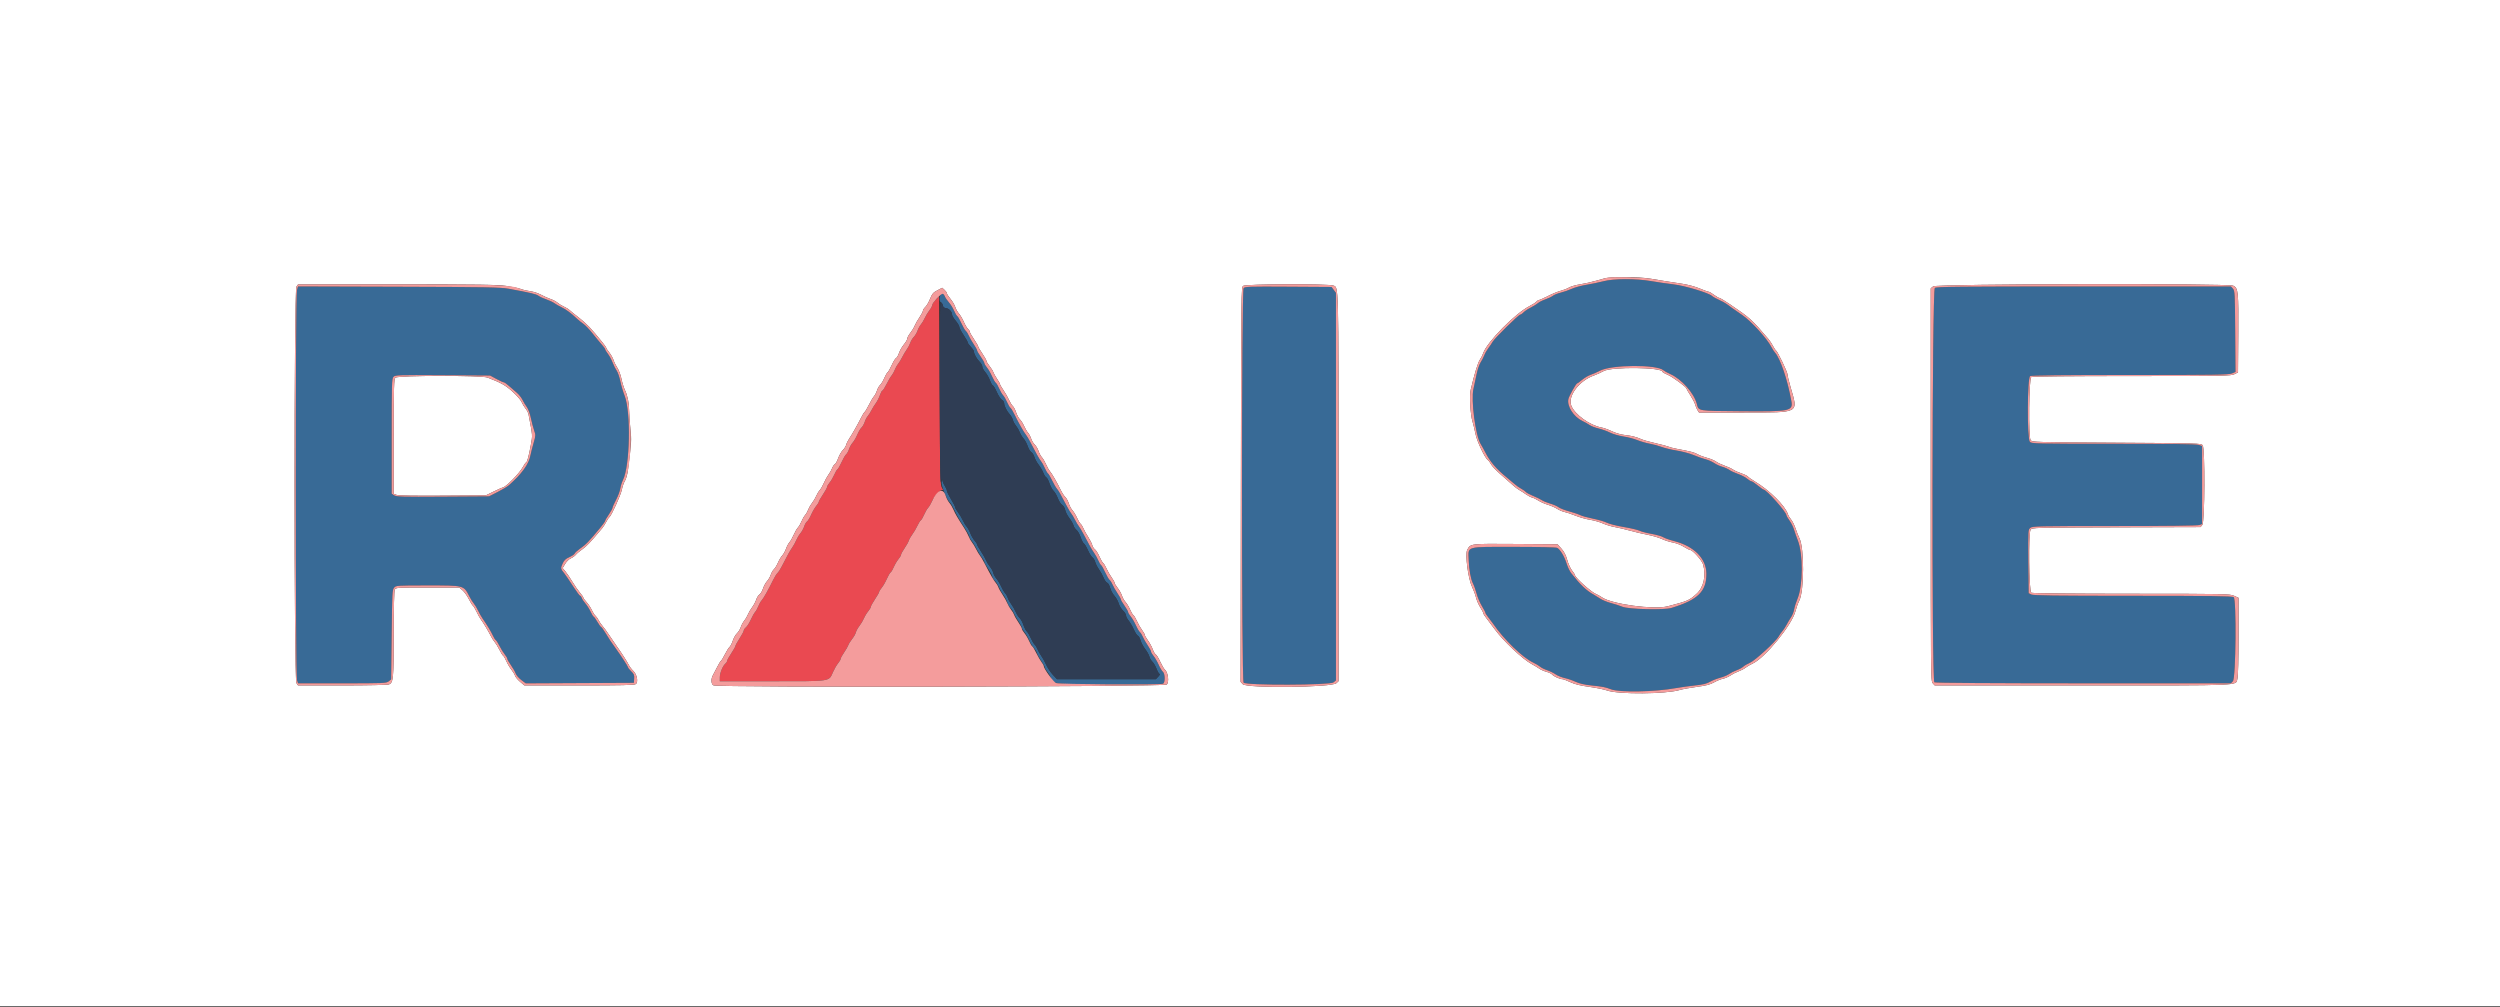 <svg id="svg" version="1.1" xmlns="http://www.w3.org/2000/svg" xmlns:xlink="http://www.w3.org/1999/xlink" width="400" height="161.165" viewBox="0, 0, 400,161.165"><rect x="0" y="0" width="400" height="161.165" fill="#333333" stroke="none"/><g id="svgg"><path id="path0" d="M256.509 45.010 C 255.827 45.189,254.621 45.439,253.829 45.567 C 253.037 45.694,251.982 45.983,251.486 46.208 C 250.990 46.434,250.190 46.712,249.710 46.825 C 249.230 46.939,248.668 47.166,248.460 47.329 C 248.253 47.492,247.708 47.752,247.250 47.907 C 246.792 48.063,246.267 48.326,246.083 48.493 C 245.900 48.660,245.375 48.984,244.917 49.214 C 244.458 49.443,243.940 49.789,243.766 49.982 C 243.591 50.175,243.359 50.333,243.251 50.333 C 242.996 50.333,239.105 54.158,238.825 54.684 C 238.708 54.904,238.411 55.346,238.164 55.667 C 237.917 55.987,237.615 56.512,237.492 56.833 C 237.370 57.154,237.099 57.679,236.890 58.001 C 236.681 58.322,236.401 59.147,236.267 59.834 C 236.133 60.521,235.900 61.608,235.749 62.248 C 235.337 63.996,236.078 69.683,236.889 71.000 C 237.087 71.321,237.418 71.921,237.626 72.333 C 238.367 73.808,239.379 75.004,241.009 76.333 C 241.402 76.654,241.993 77.150,242.320 77.436 C 242.648 77.721,243.147 78.072,243.429 78.216 C 243.710 78.360,244.032 78.588,244.144 78.722 C 244.255 78.857,244.775 79.137,245.298 79.345 C 245.822 79.553,246.439 79.854,246.670 80.013 C 246.902 80.172,247.515 80.425,248.034 80.576 C 248.552 80.727,249.150 80.987,249.363 81.154 C 249.576 81.321,250.338 81.619,251.057 81.816 C 251.776 82.013,252.581 82.286,252.846 82.423 C 253.110 82.560,254.029 82.813,254.887 82.986 C 255.745 83.158,256.748 83.453,257.117 83.641 C 257.486 83.829,258.700 84.136,259.816 84.324 C 260.932 84.511,262.067 84.779,262.338 84.919 C 262.609 85.059,263.473 85.286,264.258 85.423 C 265.044 85.560,265.878 85.798,266.113 85.952 C 266.348 86.106,267.158 86.392,267.913 86.587 C 271.068 87.404,273.009 89.377,273.025 91.787 C 273.044 94.637,271.666 95.985,267.417 97.274 C 266.237 97.632,260.512 97.487,259.561 97.075 C 259.207 96.922,258.404 96.660,257.778 96.494 C 257.151 96.329,256.364 96.007,256.028 95.781 C 255.692 95.554,255.229 95.267,254.999 95.142 C 253.847 94.520,252.841 93.562,251.389 91.703 C 251.154 91.403,250.817 90.690,250.640 90.120 C 250.298 89.017,249.630 87.915,249.148 87.657 C 248.979 87.566,246.059 87.500,242.261 87.500 C 234.366 87.500,234.922 87.341,234.991 89.583 C 235.038 91.130,235.313 92.640,235.676 93.352 C 235.858 93.709,236.121 94.447,236.261 94.993 C 236.401 95.539,236.775 96.416,237.091 96.941 C 237.408 97.467,237.667 97.966,237.667 98.051 C 237.667 98.135,237.859 98.440,238.095 98.727 C 238.331 99.015,238.687 99.489,238.887 99.780 C 240.641 102.343,243.603 105.210,245.333 106.022 C 245.746 106.215,246.233 106.507,246.417 106.670 C 246.600 106.833,247.097 107.082,247.521 107.224 C 247.945 107.366,248.566 107.668,248.900 107.895 C 249.235 108.122,249.900 108.391,250.378 108.494 C 250.856 108.596,251.637 108.865,252.113 109.090 C 252.698 109.367,253.503 109.555,254.587 109.667 C 256.453 109.861,256.845 109.937,257.750 110.284 C 259.157 110.824,264.742 110.715,268.250 110.080 C 268.983 109.947,270.328 109.762,271.239 109.668 C 272.464 109.541,273.071 109.392,273.576 109.096 C 273.951 108.877,274.683 108.586,275.202 108.450 C 275.722 108.314,276.371 108.044,276.646 107.848 C 276.920 107.653,277.466 107.380,277.859 107.241 C 278.252 107.102,278.726 106.846,278.912 106.672 C 279.098 106.498,279.593 106.209,280.013 106.030 C 280.820 105.684,284.182 102.597,284.583 101.833 C 284.703 101.604,284.966 101.229,285.167 101.000 C 285.368 100.771,285.674 100.306,285.848 99.968 C 286.022 99.630,286.341 99.091,286.559 98.770 C 286.776 98.450,287.004 97.876,287.065 97.495 C 287.126 97.114,287.366 96.351,287.598 95.799 C 288.492 93.674,288.515 88.638,287.640 86.443 C 287.452 85.970,287.188 85.219,287.054 84.774 C 286.920 84.329,286.590 83.662,286.322 83.291 C 286.053 82.920,285.833 82.544,285.833 82.455 C 285.833 81.939,282.626 78.333,282.167 78.333 C 282.095 78.333,281.673 78.033,281.230 77.667 C 280.786 77.300,280.333 77.000,280.224 77.000 C 280.115 77.000,279.800 76.810,279.525 76.578 C 279.249 76.347,278.603 76.012,278.089 75.835 C 277.574 75.658,276.950 75.368,276.700 75.191 C 276.451 75.013,275.939 74.785,275.563 74.684 C 275.187 74.582,274.604 74.312,274.267 74.084 C 273.930 73.855,273.301 73.582,272.869 73.476 C 272.437 73.370,271.596 73.074,271.000 72.819 C 270.404 72.564,269.183 72.236,268.287 72.090 C 267.390 71.944,266.294 71.682,265.851 71.507 C 265.408 71.333,264.568 71.103,263.984 70.997 C 263.401 70.891,262.490 70.629,261.960 70.414 C 261.431 70.198,260.418 69.935,259.709 69.827 C 259.000 69.720,258.044 69.441,257.585 69.208 C 257.126 68.975,256.310 68.682,255.772 68.556 C 255.234 68.431,254.597 68.188,254.355 68.017 C 254.114 67.846,253.579 67.544,253.167 67.347 C 251.762 66.676,250.684 64.971,250.944 63.833 C 251.058 63.336,252.186 61.333,252.352 61.333 C 252.416 61.333,252.776 61.077,253.151 60.763 C 253.527 60.449,254.115 60.100,254.459 59.988 C 254.802 59.875,255.496 59.571,256.000 59.311 C 257.900 58.333,265.108 58.292,266.170 59.253 C 266.312 59.382,266.794 59.649,267.239 59.846 C 269.030 60.638,271.036 62.886,271.488 64.606 C 271.800 65.792,271.517 65.744,278.593 65.802 C 286.447 65.867,286.905 65.773,286.616 64.167 C 286.008 60.783,284.864 57.395,284.000 56.417 C 283.838 56.233,283.589 55.852,283.446 55.570 C 282.750 54.190,280.239 51.427,278.750 50.402 C 277.109 49.272,276.744 49.014,276.309 48.677 C 276.066 48.490,275.503 48.180,275.059 47.990 C 274.614 47.800,274.100 47.510,273.917 47.347 C 273.353 46.845,269.574 45.710,267.750 45.496 C 266.833 45.388,265.243 45.157,264.216 44.983 C 261.669 44.551,258.215 44.563,256.509 45.010 M47.509 46.457 C 47.258 47.360,47.265 108.088,47.516 108.808 L 47.699 109.333 54.748 109.333 C 61.438 109.333,61.816 109.317,62.190 109.015 L 62.583 108.696 62.667 101.532 C 62.745 94.786,62.769 94.347,63.067 94.017 C 63.377 93.676,63.514 93.667,68.418 93.667 C 74.248 93.667,74.185 93.651,75.054 95.337 C 75.313 95.839,75.660 96.400,75.826 96.583 C 75.991 96.767,76.286 97.254,76.481 97.667 C 76.675 98.079,77.003 98.658,77.209 98.952 C 77.884 99.918,78.578 101.069,78.858 101.686 C 79.009 102.020,79.216 102.344,79.319 102.408 C 79.422 102.472,79.702 102.912,79.942 103.387 C 80.182 103.862,80.555 104.462,80.772 104.721 C 80.989 104.980,81.167 105.286,81.167 105.400 C 81.167 105.514,81.429 105.977,81.751 106.429 C 82.072 106.881,82.412 107.475,82.506 107.750 C 82.600 108.025,83.001 108.494,83.398 108.793 L 84.120 109.336 92.768 109.293 L 101.417 109.250 101.466 108.580 C 101.508 108.017,101.434 107.833,101.008 107.424 C 100.728 107.157,100.500 106.877,100.500 106.804 C 100.500 106.667,99.342 104.877,98.578 103.833 C 97.886 102.887,97.388 102.139,96.832 101.208 C 96.544 100.727,96.255 100.333,96.189 100.333 C 96.124 100.333,95.851 99.958,95.583 99.500 C 95.316 99.042,95.046 98.667,94.983 98.667 C 94.921 98.667,94.703 98.310,94.498 97.875 C 94.294 97.440,93.917 96.845,93.661 96.553 C 93.405 96.261,93.147 95.867,93.087 95.678 C 93.027 95.488,92.909 95.333,92.825 95.333 C 92.742 95.333,92.228 94.640,91.683 93.792 C 91.139 92.944,90.519 92.032,90.305 91.765 C 89.683 90.989,89.673 90.938,90.006 90.194 C 90.257 89.635,90.485 89.414,91.088 89.147 C 91.509 88.961,91.895 88.699,91.947 88.565 C 91.998 88.431,92.350 88.105,92.728 87.841 C 93.797 87.094,94.154 86.725,96.171 84.282 C 96.535 83.841,96.833 83.407,96.833 83.319 C 96.833 83.231,97.096 82.777,97.417 82.311 C 97.737 81.844,98.000 81.370,98.000 81.256 C 98.000 81.143,98.254 80.570,98.564 79.983 C 98.874 79.397,99.180 78.579,99.244 78.167 C 99.309 77.754,99.501 77.141,99.671 76.805 C 100.793 74.588,100.966 65.891,99.940 63.321 C 99.704 62.732,99.395 61.688,99.252 61.000 C 99.109 60.313,98.846 59.549,98.667 59.304 C 98.488 59.058,98.200 58.486,98.027 58.032 C 97.855 57.578,97.516 56.946,97.273 56.629 C 97.031 56.312,96.833 55.981,96.833 55.894 C 96.833 55.807,96.590 55.469,96.292 55.142 C 95.994 54.815,95.337 54.021,94.833 53.378 C 94.329 52.736,93.655 52.031,93.335 51.813 C 93.015 51.595,92.518 51.192,92.230 50.917 C 91.396 50.119,90.468 49.439,89.804 49.138 C 89.465 48.985,88.977 48.707,88.719 48.520 C 88.461 48.333,87.875 48.056,87.417 47.904 C 86.958 47.752,86.392 47.492,86.159 47.326 C 85.759 47.043,84.994 46.862,81.417 46.205 C 80.102 45.964,77.923 45.924,63.800 45.880 L 47.683 45.830 47.509 46.457 M198.980 46.107 C 198.637 46.521,198.635 108.810,198.979 109.224 C 199.357 109.680,212.790 109.640,213.357 109.181 L 213.750 108.863 213.750 77.860 L 213.750 46.858 213.399 46.387 L 213.047 45.917 206.129 45.873 C 199.846 45.834,199.189 45.855,198.980 46.107 M309.574 46.070 C 309.128 46.395,309.056 108.889,309.500 109.170 C 309.654 109.268,318.767 109.329,333.349 109.331 L 356.948 109.333 357.266 108.983 C 357.737 108.463,357.853 95.882,357.391 95.544 C 357.164 95.378,353.748 95.333,341.260 95.331 C 328.824 95.329,325.327 95.283,325.000 95.118 L 324.583 94.907 324.537 89.828 C 324.492 84.817,324.496 84.746,324.848 84.458 C 325.180 84.186,326.076 84.167,338.341 84.167 C 346.474 84.167,351.641 84.105,351.906 84.004 L 352.333 83.842 352.333 77.604 L 352.333 71.366 351.808 71.183 C 351.445 71.056,347.261 71.000,338.168 71.000 C 325.673 71.000,325.039 70.986,324.776 70.695 C 324.318 70.189,324.361 60.419,324.822 60.173 C 325.038 60.057,330.336 60.000,340.828 60.000 C 354.215 60.000,356.596 59.964,357.094 59.756 L 357.678 59.512 357.631 53.023 C 357.586 46.913,357.565 46.514,357.266 46.184 L 356.948 45.833 333.423 45.833 C 313.368 45.833,309.849 45.868,309.574 46.070 M150.434 47.264 C 150.257 47.726,150.326 48.295,150.570 48.389 C 150.701 48.439,150.832 48.653,150.862 48.865 C 150.902 49.144,151.043 49.265,151.373 49.303 C 151.855 49.358,152.333 49.883,152.333 50.355 C 152.333 50.509,152.596 50.949,152.917 51.333 C 153.237 51.717,153.500 52.164,153.500 52.327 C 153.500 52.489,153.800 53.063,154.166 53.603 C 154.533 54.142,154.833 54.674,154.833 54.786 C 154.833 54.897,155.058 55.219,155.333 55.500 C 155.608 55.781,155.833 56.125,155.833 56.264 C 155.833 56.637,156.276 57.428,156.751 57.902 C 156.980 58.131,157.167 58.469,157.167 58.653 C 157.167 58.838,157.378 59.235,157.636 59.536 C 157.894 59.837,158.237 60.440,158.399 60.875 C 158.562 61.310,158.766 61.667,158.854 61.667 C 158.942 61.667,159.230 62.148,159.494 62.737 C 159.759 63.326,160.130 63.891,160.321 63.993 C 160.511 64.095,160.667 64.329,160.667 64.514 C 160.667 64.942,161.096 65.796,161.581 66.333 C 161.788 66.563,162.004 66.950,162.062 67.195 C 162.119 67.441,162.340 67.853,162.553 68.112 C 162.765 68.371,163.040 68.846,163.163 69.167 C 163.286 69.487,163.561 69.941,163.775 70.174 C 163.989 70.408,164.284 70.953,164.432 71.386 C 164.579 71.819,164.837 72.246,165.003 72.335 C 165.170 72.424,165.396 72.779,165.505 73.124 C 165.614 73.468,165.918 74.024,166.180 74.359 C 166.442 74.694,166.777 75.269,166.925 75.638 C 167.072 76.006,167.291 76.346,167.412 76.392 C 167.533 76.438,167.760 76.860,167.915 77.330 C 168.071 77.799,168.370 78.348,168.578 78.550 C 168.787 78.752,169.092 79.280,169.257 79.723 C 169.422 80.166,169.729 80.643,169.940 80.781 C 170.160 80.925,170.370 81.275,170.431 81.600 C 170.489 81.912,170.788 82.495,171.093 82.896 C 171.399 83.297,171.699 83.823,171.760 84.065 C 171.821 84.307,172.038 84.637,172.243 84.798 C 172.447 84.959,172.745 85.482,172.904 85.961 C 173.063 86.440,173.296 86.889,173.421 86.959 C 173.547 87.030,173.837 87.510,174.066 88.028 C 174.295 88.545,174.624 89.069,174.797 89.193 C 174.971 89.316,175.166 89.642,175.232 89.917 C 175.297 90.192,175.567 90.723,175.832 91.097 C 176.097 91.471,176.437 92.087,176.589 92.465 C 176.740 92.844,176.992 93.195,177.148 93.244 C 177.310 93.295,177.515 93.648,177.627 94.068 C 177.735 94.472,178.041 95.040,178.306 95.330 C 178.571 95.620,178.880 96.171,178.993 96.554 C 179.106 96.937,179.416 97.452,179.682 97.699 C 179.949 97.946,180.167 98.296,180.167 98.478 C 180.167 98.659,180.355 99.032,180.586 99.306 C 180.817 99.581,181.187 100.214,181.408 100.713 C 181.629 101.213,181.923 101.666,182.063 101.719 C 182.202 101.772,182.394 102.107,182.490 102.462 C 182.586 102.818,182.917 103.440,183.227 103.846 C 183.537 104.251,183.841 104.796,183.902 105.056 C 183.963 105.316,184.183 105.691,184.391 105.889 C 184.599 106.088,184.902 106.606,185.065 107.042 C 185.228 107.477,185.443 107.833,185.543 107.833 C 185.643 107.833,185.549 108.021,185.333 108.250 L 184.942 108.667 177.029 108.667 L 169.115 108.667 168.453 107.958 C 168.088 107.569,167.609 106.847,167.388 106.355 C 167.167 105.863,166.814 105.225,166.603 104.938 C 166.392 104.651,166.125 104.175,166.009 103.881 C 165.893 103.586,165.685 103.251,165.548 103.137 C 165.411 103.023,165.131 102.552,164.926 102.090 C 164.721 101.628,164.433 101.150,164.286 101.029 C 164.139 100.907,163.899 100.447,163.752 100.007 C 163.606 99.566,163.337 99.070,163.154 98.905 C 162.971 98.739,162.679 98.282,162.505 97.888 C 162.330 97.494,162.004 96.927,161.780 96.628 C 161.556 96.328,161.317 95.896,161.250 95.667 C 161.183 95.438,160.991 95.099,160.822 94.915 C 160.654 94.730,160.366 94.239,160.182 93.824 C 159.999 93.409,159.660 92.850,159.430 92.582 C 159.199 92.314,158.964 91.884,158.908 91.627 C 158.851 91.369,158.623 90.942,158.400 90.678 C 158.178 90.413,157.890 89.943,157.760 89.634 C 157.631 89.324,157.257 88.672,156.929 88.185 C 156.601 87.698,156.333 87.218,156.333 87.117 C 156.333 87.017,156.157 86.743,155.942 86.509 C 155.726 86.275,155.420 85.746,155.262 85.333 C 155.103 84.921,154.834 84.433,154.664 84.250 C 154.493 84.067,154.218 83.616,154.052 83.249 C 153.886 82.881,153.544 82.312,153.292 81.983 C 153.040 81.654,152.833 81.294,152.833 81.183 C 152.833 81.073,152.533 80.484,152.167 79.876 C 151.800 79.268,151.500 78.654,151.499 78.511 C 151.498 78.367,151.349 78.025,151.167 77.750 C 150.985 77.475,150.829 77.100,150.820 76.917 C 150.809 76.686,150.759 76.737,150.656 77.083 C 150.510 77.570,151.563 80.146,152.022 80.430 C 152.106 80.482,152.398 80.988,152.670 81.554 C 153.183 82.617,153.496 83.157,154.427 84.583 C 154.726 85.042,155.024 85.604,155.088 85.833 C 155.152 86.063,155.338 86.400,155.501 86.583 C 155.663 86.767,155.986 87.292,156.218 87.750 C 156.450 88.208,156.834 88.842,157.070 89.157 C 157.307 89.473,157.500 89.812,157.500 89.910 C 157.500 90.008,157.759 90.472,158.076 90.943 C 158.392 91.413,158.699 91.987,158.757 92.220 C 158.816 92.452,159.009 92.774,159.188 92.936 C 159.366 93.097,159.655 93.551,159.829 93.945 C 160.003 94.339,160.328 94.906,160.552 95.206 C 160.776 95.505,161.046 96.022,161.152 96.355 C 161.259 96.688,161.486 97.087,161.658 97.242 C 161.829 97.397,162.066 97.762,162.184 98.054 C 162.302 98.345,162.646 98.948,162.949 99.394 C 163.252 99.839,163.500 100.302,163.500 100.423 C 163.500 100.543,163.686 100.862,163.913 101.132 C 164.141 101.403,164.483 101.990,164.674 102.437 C 164.865 102.884,165.196 103.438,165.409 103.667 C 165.622 103.896,165.853 104.271,165.922 104.500 C 165.991 104.729,166.300 105.291,166.607 105.748 C 166.915 106.205,167.167 106.668,167.167 106.777 C 167.167 106.885,167.340 107.186,167.553 107.446 C 167.765 107.705,168.041 108.170,168.165 108.479 C 168.574 109.498,168.594 109.500,177.648 109.500 C 182.135 109.500,185.925 109.454,186.070 109.399 C 186.445 109.255,186.435 107.791,186.056 107.479 C 185.904 107.353,185.599 106.842,185.378 106.343 C 185.157 105.844,184.794 105.220,184.571 104.955 C 184.349 104.691,184.167 104.376,184.167 104.256 C 184.167 104.136,183.919 103.673,183.616 103.227 C 183.313 102.781,182.967 102.175,182.848 101.881 C 182.728 101.586,182.518 101.251,182.381 101.137 C 182.244 101.023,181.953 100.527,181.735 100.034 C 181.517 99.542,181.150 98.914,180.920 98.640 C 180.689 98.365,180.500 98.048,180.500 97.933 C 180.500 97.819,180.237 97.356,179.917 96.905 C 179.596 96.454,179.333 95.999,179.333 95.894 C 179.333 95.790,179.085 95.339,178.782 94.894 C 178.479 94.448,178.134 93.842,178.014 93.547 C 177.895 93.252,177.681 92.915,177.540 92.797 C 177.398 92.680,177.076 92.123,176.823 91.561 C 176.571 90.999,176.282 90.488,176.180 90.425 C 176.078 90.362,175.880 90.034,175.740 89.697 C 175.599 89.359,175.299 88.814,175.071 88.485 C 174.651 87.876,174.270 87.200,173.349 85.431 C 173.066 84.889,172.731 84.326,172.604 84.181 C 172.476 84.036,172.205 83.579,172.000 83.167 C 171.795 82.754,171.524 82.298,171.396 82.152 C 171.269 82.007,170.934 81.445,170.651 80.902 C 169.693 79.062,169.348 78.460,169.090 78.174 C 168.948 78.017,168.611 77.433,168.341 76.876 C 168.071 76.319,167.774 75.816,167.680 75.758 C 167.586 75.700,167.354 75.302,167.165 74.874 C 166.976 74.446,166.718 73.980,166.592 73.839 C 166.365 73.586,165.688 72.381,164.847 70.732 C 164.608 70.263,164.301 69.747,164.165 69.584 C 163.834 69.189,162.965 67.657,162.357 66.395 C 162.086 65.832,161.777 65.318,161.669 65.251 C 161.561 65.185,161.324 64.782,161.142 64.357 C 160.960 63.931,160.671 63.433,160.500 63.250 C 160.329 63.067,160.040 62.569,159.858 62.143 C 159.676 61.718,159.438 61.315,159.329 61.247 C 159.219 61.179,158.945 60.707,158.719 60.197 C 158.494 59.687,158.127 59.053,157.905 58.789 C 157.682 58.524,157.500 58.214,157.500 58.100 C 157.500 57.986,157.237 57.523,156.917 57.072 C 156.596 56.620,156.333 56.165,156.333 56.061 C 156.333 55.956,156.085 55.506,155.782 55.060 C 155.479 54.615,155.134 54.009,155.014 53.714 C 154.895 53.419,154.681 53.081,154.540 52.964 C 154.398 52.846,154.076 52.290,153.823 51.728 C 153.571 51.166,153.277 50.651,153.169 50.585 C 153.061 50.518,152.826 50.123,152.648 49.706 C 152.470 49.290,152.096 48.690,151.817 48.373 C 151.539 48.056,151.243 47.617,151.160 47.398 C 150.987 46.945,150.585 46.871,150.434 47.264 M79.417 60.625 C 79.967 60.922,80.499 61.166,80.599 61.166 C 80.700 61.167,81.054 61.410,81.386 61.708 C 81.719 62.006,82.285 62.495,82.645 62.795 C 83.005 63.095,83.431 63.620,83.592 63.962 C 83.753 64.304,84.063 64.818,84.281 65.105 C 84.509 65.407,84.784 66.146,84.931 66.855 C 85.071 67.531,85.309 68.433,85.460 68.860 C 85.722 69.603,85.719 69.692,85.379 70.860 C 85.183 71.533,84.948 72.461,84.856 72.923 C 84.580 74.307,83.447 75.867,81.427 77.639 C 81.184 77.852,80.369 78.340,79.617 78.722 L 78.250 79.417 70.858 79.466 C 64.363 79.510,63.418 79.484,63.066 79.254 L 62.667 78.992 62.667 69.801 C 62.667 61.407,62.691 60.583,62.948 60.299 C 63.216 60.002,63.589 59.990,70.823 60.035 L 78.417 60.083 79.417 60.625 " stroke="none" fill="#386a96" fill-rule="evenodd"></path><path id="path1" d="M0.000 80.500 L 0.000 161.000 200.000 161.000 L 400.000 161.000 400.000 80.500 L 400.000 0.000 200.000 0.000 L 0.000 0.000 0.000 80.500 M264.083 44.590 C 265.739 44.872,266.798 45.042,269.167 45.404 C 270.077 45.543,271.260 45.863,271.949 46.156 C 272.609 46.437,273.246 46.669,273.366 46.671 C 273.485 46.674,273.878 46.899,274.238 47.171 C 274.598 47.444,274.981 47.667,275.089 47.667 C 275.197 47.667,275.953 48.119,276.768 48.671 C 280.016 50.873,280.304 51.133,282.943 54.240 C 283.172 54.510,283.502 55.011,283.677 55.354 C 283.852 55.697,284.070 56.024,284.162 56.080 C 284.421 56.240,286.000 59.529,286.001 59.911 C 286.002 60.097,286.227 61.028,286.501 61.980 C 287.715 66.189,288.064 66.000,279.087 66.000 L 271.841 66.000 271.598 65.625 C 271.465 65.419,271.301 65.027,271.234 64.755 C 271.167 64.483,270.824 63.815,270.473 63.271 C 270.121 62.727,269.833 62.232,269.833 62.171 C 269.833 61.926,267.592 60.284,266.822 59.964 C 266.370 59.776,266.000 59.565,266.000 59.494 C 266.000 58.758,257.898 58.653,256.583 59.373 C 256.125 59.624,255.440 59.936,255.060 60.067 C 252.684 60.888,250.810 63.362,251.403 64.896 C 251.954 66.318,254.364 68.059,256.257 68.403 C 256.620 68.469,257.367 68.740,257.917 69.005 C 258.489 69.281,259.345 69.532,259.917 69.592 C 261.031 69.709,261.809 69.905,262.644 70.281 C 262.952 70.420,263.979 70.709,264.926 70.923 C 265.873 71.137,266.784 71.380,266.949 71.464 C 267.115 71.548,267.737 71.709,268.333 71.821 C 270.599 72.248,271.100 72.380,271.648 72.693 C 271.959 72.871,272.634 73.126,273.148 73.259 C 273.663 73.392,274.294 73.657,274.552 73.847 C 274.809 74.036,275.431 74.333,275.933 74.506 C 276.435 74.678,277.050 74.962,277.298 75.136 C 277.547 75.311,278.138 75.580,278.612 75.736 C 279.086 75.891,279.561 76.123,279.667 76.251 C 279.774 76.379,280.248 76.714,280.722 76.996 C 283.113 78.419,285.646 80.926,286.072 82.293 C 286.137 82.499,286.365 82.877,286.579 83.131 C 286.793 83.385,287.118 84.041,287.302 84.588 C 287.485 85.136,287.756 85.818,287.903 86.105 C 288.707 87.670,288.687 94.566,287.873 96.128 C 287.686 96.487,287.418 97.227,287.279 97.772 C 286.707 100.003,282.399 105.272,280.404 106.181 C 280.030 106.351,279.529 106.644,279.290 106.832 C 279.051 107.020,278.557 107.279,278.194 107.407 C 277.830 107.535,277.243 107.832,276.889 108.067 C 276.534 108.301,275.983 108.542,275.664 108.601 C 275.345 108.661,274.708 108.920,274.249 109.177 C 273.609 109.536,272.972 109.703,271.499 109.899 C 270.446 110.039,269.208 110.265,268.750 110.401 C 266.536 111.061,258.975 111.120,257.188 110.492 C 256.676 110.312,255.360 110.043,254.263 109.894 C 252.830 109.698,251.985 109.488,251.259 109.144 C 250.704 108.882,250.128 108.667,249.979 108.667 C 249.572 108.667,248.586 108.221,248.342 107.927 C 248.224 107.785,247.818 107.589,247.439 107.491 C 247.060 107.393,246.544 107.166,246.293 106.986 C 246.042 106.806,245.494 106.477,245.075 106.254 C 243.636 105.489,240.499 102.536,239.167 100.692 C 238.754 100.121,238.173 99.350,237.875 98.978 C 237.577 98.606,237.333 98.222,237.333 98.124 C 237.333 98.026,237.113 97.602,236.845 97.181 C 236.576 96.761,236.265 96.042,236.153 95.583 C 236.042 95.125,235.764 94.377,235.536 93.920 C 234.912 92.669,234.384 88.708,234.748 88.004 C 235.286 86.964,235.123 86.984,242.498 87.036 L 249.205 87.083 249.834 87.792 C 250.275 88.289,250.552 88.830,250.760 89.597 C 250.923 90.199,251.269 90.959,251.528 91.285 C 251.788 91.612,252.000 91.947,252.000 92.030 C 252.000 92.403,254.600 94.737,255.333 95.023 C 255.563 95.112,256.012 95.365,256.333 95.584 C 257.927 96.674,264.637 97.582,266.833 97.006 C 270.056 96.160,270.253 96.075,271.411 95.046 C 272.577 94.010,273.005 92.141,272.495 90.306 C 272.322 89.681,270.820 88.000,270.436 88.000 C 270.324 88.000,269.870 87.771,269.429 87.491 C 268.987 87.210,268.203 86.905,267.688 86.812 C 267.172 86.718,266.358 86.459,265.880 86.235 C 265.401 86.011,264.389 85.712,263.630 85.569 C 262.871 85.426,261.612 85.131,260.833 84.913 C 260.054 84.694,258.951 84.434,258.382 84.335 C 257.813 84.236,256.950 83.974,256.465 83.754 C 255.980 83.533,255.058 83.269,254.417 83.166 C 253.775 83.063,252.725 82.768,252.083 82.509 C 251.442 82.250,250.654 81.986,250.333 81.921 C 250.012 81.856,249.480 81.628,249.149 81.415 C 248.819 81.202,248.146 80.908,247.655 80.762 C 247.163 80.616,246.496 80.322,246.172 80.109 C 245.848 79.895,245.391 79.673,245.157 79.615 C 244.922 79.557,244.472 79.323,244.157 79.095 C 243.841 78.867,243.358 78.555,243.083 78.401 C 242.808 78.247,242.358 77.908,242.083 77.649 C 241.808 77.390,240.964 76.645,240.207 75.995 C 239.451 75.345,238.709 74.574,238.560 74.282 C 238.410 73.989,238.193 73.694,238.076 73.625 C 237.613 73.353,236.307 70.615,236.079 69.438 C 235.952 68.785,235.734 67.875,235.593 67.417 C 235.255 66.316,235.092 63.294,235.318 62.333 C 235.909 59.825,236.462 58.009,236.766 57.578 C 236.958 57.306,237.202 56.828,237.308 56.516 C 237.917 54.722,242.455 50.116,244.760 48.952 C 245.225 48.718,245.702 48.408,245.823 48.263 C 245.943 48.118,246.127 48.000,246.233 48.000 C 246.339 48.000,246.986 47.714,247.671 47.363 C 248.356 47.013,249.269 46.638,249.699 46.530 C 250.129 46.422,250.731 46.186,251.036 46.006 C 251.341 45.826,252.151 45.593,252.837 45.488 C 253.522 45.383,254.683 45.122,255.417 44.908 C 257.310 44.356,257.163 44.374,260.000 44.353 C 261.644 44.341,263.129 44.428,264.083 44.590 M81.043 45.753 C 81.982 45.892,83.024 46.113,83.359 46.245 C 83.693 46.376,84.368 46.534,84.859 46.596 C 85.349 46.657,86.125 46.914,86.583 47.167 C 87.042 47.420,87.717 47.722,88.083 47.838 C 88.450 47.954,88.965 48.228,89.228 48.447 C 89.492 48.666,89.954 48.949,90.256 49.075 C 90.557 49.201,90.948 49.442,91.124 49.610 C 91.300 49.779,92.015 50.358,92.713 50.896 C 93.857 51.780,94.578 52.541,96.413 54.807 C 96.736 55.206,97.000 55.589,97.000 55.660 C 97.000 55.730,97.221 56.065,97.491 56.405 C 97.761 56.745,98.069 57.299,98.175 57.636 C 98.282 57.974,98.557 58.529,98.787 58.870 C 99.017 59.211,99.309 59.999,99.435 60.620 C 99.562 61.242,99.816 62.058,99.999 62.435 C 100.408 63.273,100.667 64.576,100.667 65.796 C 100.667 66.300,100.755 67.558,100.862 68.591 C 101.061 70.496,101.059 70.535,100.483 75.150 C 100.396 75.848,100.186 76.616,99.998 76.920 C 99.816 77.215,99.592 77.848,99.501 78.326 C 99.338 79.186,97.808 82.560,97.492 82.755 C 97.402 82.810,97.184 83.140,97.007 83.487 C 96.830 83.834,96.534 84.298,96.350 84.517 C 94.440 86.795,93.853 87.418,93.189 87.873 C 92.764 88.164,92.288 88.564,92.131 88.762 C 91.973 88.960,91.616 89.216,91.336 89.332 C 91.049 89.451,90.650 89.839,90.423 90.219 L 90.020 90.895 90.468 91.431 C 90.715 91.726,91.217 92.469,91.583 93.082 C 91.950 93.696,92.494 94.481,92.792 94.827 C 93.090 95.174,93.333 95.528,93.333 95.615 C 93.333 95.702,93.568 96.031,93.854 96.345 C 94.141 96.659,94.515 97.226,94.686 97.603 C 94.856 97.980,95.114 98.387,95.259 98.508 C 95.404 98.628,95.638 98.956,95.780 99.238 C 95.922 99.520,96.208 99.938,96.416 100.167 C 96.624 100.396,97.140 101.108,97.561 101.750 C 97.983 102.392,98.519 103.179,98.752 103.500 C 99.391 104.379,100.336 105.854,100.620 106.417 C 100.759 106.692,101.077 107.108,101.326 107.341 C 101.923 107.900,102.158 109.139,101.726 109.455 C 101.500 109.620,99.499 109.667,92.665 109.667 L 83.893 109.667 83.206 109.079 C 82.829 108.755,82.470 108.324,82.410 108.120 C 82.349 107.917,82.080 107.471,81.813 107.130 C 81.545 106.789,81.184 106.179,81.010 105.774 C 80.836 105.368,80.612 104.986,80.511 104.923 C 80.410 104.861,80.133 104.421,79.895 103.947 C 79.658 103.472,79.329 102.933,79.165 102.750 C 79.001 102.567,78.728 102.144,78.558 101.810 C 78.117 100.941,77.344 99.652,76.974 99.167 C 76.799 98.938,76.475 98.363,76.254 97.890 C 76.032 97.418,75.770 96.981,75.672 96.920 C 75.573 96.859,75.273 96.375,75.005 95.843 C 74.737 95.312,74.283 94.680,73.996 94.439 L 73.474 94.000 68.410 94.000 C 63.573 94.000,63.337 94.015,63.173 94.322 C 63.062 94.529,63.000 97.053,62.999 101.364 C 62.998 108.583,62.936 109.239,62.229 109.508 C 61.989 109.599,58.818 109.667,54.749 109.667 L 47.686 109.667 47.426 109.296 C 47.030 108.730,47.030 46.436,47.426 45.870 L 47.686 45.500 63.511 45.500 C 76.792 45.500,79.610 45.541,81.043 45.753 M213.320 45.687 C 214.195 45.992,214.167 44.900,214.167 77.838 L 214.167 108.987 213.824 109.307 C 213.076 110.003,199.474 110.149,198.839 109.467 L 198.497 109.101 198.540 77.537 C 198.583 46.510,198.589 45.969,198.907 45.737 C 199.327 45.429,212.451 45.384,213.320 45.687 M357.333 45.715 C 358.115 46.110,358.174 46.687,358.127 53.394 L 358.083 59.583 357.500 59.875 C 356.957 60.146,355.820 60.166,341.083 60.169 C 331.408 60.171,325.153 60.233,325.000 60.330 C 324.628 60.564,324.532 69.919,324.896 70.417 C 325.135 70.744,325.384 70.752,338.667 70.833 C 351.814 70.914,352.200 70.926,352.430 71.240 C 352.826 71.782,352.775 83.499,352.375 83.982 L 352.083 84.334 338.612 84.375 C 325.359 84.416,325.136 84.422,324.896 84.750 C 324.532 85.248,324.628 94.602,325.000 94.837 C 325.153 94.933,331.384 94.997,341.000 95.001 C 356.194 95.007,356.775 95.019,357.458 95.329 L 358.167 95.650 358.166 101.784 C 358.165 105.490,358.097 108.162,357.993 108.537 C 357.652 109.762,359.729 109.667,333.322 109.667 L 309.552 109.667 309.234 109.316 C 308.924 108.973,308.917 108.209,308.917 77.551 L 308.917 46.137 309.310 45.819 C 309.811 45.413,356.536 45.313,357.333 45.715 M151.500 46.930 C 151.500 47.043,151.757 47.442,152.071 47.818 C 152.384 48.194,152.731 48.782,152.841 49.125 C 152.950 49.469,153.213 49.938,153.423 50.167 C 153.634 50.396,153.988 50.996,154.210 51.500 C 154.431 52.004,154.737 52.520,154.890 52.645 C 155.042 52.771,155.167 52.967,155.167 53.081 C 155.167 53.195,155.466 53.730,155.833 54.269 C 156.199 54.809,156.500 55.325,156.500 55.417 C 156.500 55.508,156.801 56.025,157.167 56.564 C 157.534 57.104,157.833 57.637,157.833 57.750 C 157.833 57.862,158.055 58.234,158.327 58.575 C 158.598 58.917,158.871 59.358,158.933 59.556 C 158.995 59.754,159.260 60.230,159.523 60.613 C 159.785 60.997,160.000 61.382,160.000 61.470 C 160.000 61.557,160.251 61.994,160.557 62.440 C 160.864 62.885,161.264 63.587,161.447 64.000 C 161.630 64.412,161.900 64.850,162.047 64.971 C 162.194 65.093,162.435 65.553,162.581 65.993 C 162.727 66.434,162.997 66.930,163.180 67.095 C 163.362 67.261,163.663 67.737,163.848 68.154 C 164.032 68.571,164.320 69.063,164.488 69.248 C 164.655 69.432,164.879 69.854,164.984 70.184 C 165.090 70.514,165.351 70.948,165.563 71.148 C 165.776 71.348,166.048 71.807,166.167 72.168 C 166.286 72.529,166.528 72.979,166.704 73.168 C 166.880 73.357,167.178 73.865,167.366 74.298 C 167.554 74.730,167.830 75.222,167.979 75.392 C 168.296 75.754,169.148 77.230,169.723 78.417 C 169.946 78.875,170.275 79.382,170.455 79.544 C 170.634 79.706,170.881 80.156,171.003 80.544 C 171.125 80.932,171.395 81.438,171.603 81.667 C 171.812 81.896,172.135 82.430,172.322 82.853 C 172.510 83.276,172.768 83.710,172.897 83.817 C 173.026 83.924,173.228 84.252,173.348 84.547 C 173.467 84.842,173.808 85.458,174.106 85.917 C 174.404 86.375,174.698 86.958,174.759 87.212 C 174.821 87.466,175.011 87.772,175.182 87.892 C 175.353 88.012,175.678 88.528,175.904 89.040 C 176.131 89.551,176.403 90.023,176.510 90.090 C 176.617 90.156,176.856 90.552,177.041 90.970 C 177.225 91.387,177.592 92.027,177.855 92.390 C 178.118 92.753,178.333 93.141,178.333 93.252 C 178.333 93.363,178.554 93.732,178.824 94.072 C 179.094 94.411,179.403 94.966,179.511 95.303 C 179.619 95.641,179.881 96.104,180.093 96.333 C 180.305 96.563,180.627 97.098,180.809 97.523 C 180.990 97.949,181.229 98.352,181.338 98.420 C 181.448 98.487,181.710 98.927,181.921 99.396 C 182.132 99.866,182.498 100.508,182.735 100.824 C 182.973 101.140,183.167 101.485,183.167 101.591 C 183.167 101.697,183.398 102.102,183.680 102.492 C 183.962 102.882,184.303 103.510,184.436 103.889 C 184.570 104.267,184.790 104.639,184.926 104.715 C 185.061 104.791,185.383 105.317,185.641 105.885 C 185.899 106.452,186.231 107.016,186.379 107.138 C 186.904 107.569,187.098 109.185,186.667 109.533 C 186.228 109.889,114.816 110.014,114.156 109.661 C 113.763 109.451,113.726 108.608,114.082 108.000 C 114.216 107.771,114.520 107.191,114.757 106.712 C 114.994 106.232,115.260 105.795,115.348 105.741 C 115.436 105.687,115.725 105.212,115.990 104.686 C 116.256 104.160,116.587 103.635,116.727 103.519 C 116.867 103.403,117.101 102.949,117.246 102.511 C 117.392 102.073,117.694 101.543,117.917 101.333 C 118.141 101.123,118.412 100.681,118.519 100.350 C 118.627 100.020,118.878 99.554,119.078 99.314 C 119.278 99.074,119.543 98.624,119.667 98.314 C 119.791 98.004,120.094 97.487,120.340 97.167 C 120.585 96.846,120.879 96.298,120.992 95.950 C 121.105 95.602,121.341 95.227,121.516 95.118 C 121.690 95.009,121.946 94.581,122.083 94.166 C 122.221 93.752,122.510 93.222,122.726 92.989 C 122.942 92.756,123.208 92.298,123.316 91.970 C 123.424 91.642,123.653 91.247,123.824 91.092 C 123.996 90.936,124.287 90.459,124.473 90.030 C 124.658 89.601,124.969 89.081,125.163 88.873 C 125.357 88.666,125.627 88.181,125.764 87.795 C 125.900 87.409,126.150 86.941,126.319 86.755 C 126.488 86.569,126.789 86.043,126.988 85.585 C 127.187 85.128,127.489 84.603,127.659 84.419 C 127.829 84.234,128.091 83.784,128.242 83.419 C 128.393 83.054,128.650 82.604,128.814 82.419 C 128.978 82.234,129.214 81.821,129.337 81.500 C 129.460 81.179,129.738 80.701,129.953 80.438 C 130.169 80.175,130.459 79.689,130.597 79.357 C 130.736 79.026,130.991 78.604,131.163 78.419 C 131.336 78.234,131.631 77.724,131.819 77.284 C 132.008 76.844,132.338 76.244,132.554 75.951 C 132.770 75.657,133.041 75.178,133.155 74.887 C 133.270 74.596,133.460 74.320,133.577 74.275 C 133.694 74.231,133.930 73.804,134.102 73.328 C 134.273 72.851,134.610 72.264,134.851 72.023 C 135.091 71.781,135.334 71.396,135.391 71.167 C 135.447 70.938,135.663 70.496,135.872 70.185 C 136.360 69.455,137.195 67.985,137.751 66.878 C 137.991 66.399,138.260 65.962,138.348 65.908 C 138.436 65.853,138.739 65.346,139.022 64.780 C 139.305 64.213,139.669 63.600,139.831 63.417 C 139.993 63.233,140.213 62.811,140.319 62.478 C 140.425 62.146,140.653 61.747,140.824 61.592 C 140.996 61.436,141.293 60.944,141.485 60.498 C 141.677 60.051,141.919 59.634,142.021 59.570 C 142.124 59.507,142.420 58.987,142.680 58.415 C 142.939 57.843,143.252 57.336,143.376 57.289 C 143.500 57.241,143.707 56.882,143.836 56.491 C 143.965 56.100,144.318 55.485,144.619 55.124 C 144.920 54.764,145.167 54.336,145.167 54.174 C 145.167 54.012,145.382 53.609,145.644 53.278 C 145.907 52.948,146.221 52.431,146.343 52.130 C 146.465 51.829,146.813 51.219,147.116 50.773 C 147.419 50.327,147.667 49.855,147.667 49.723 C 147.667 49.592,147.840 49.319,148.053 49.117 C 148.265 48.915,148.608 48.326,148.815 47.808 C 149.137 47.004,149.307 46.805,149.971 46.456 L 150.750 46.046 151.125 46.385 C 151.331 46.572,151.500 46.817,151.500 46.930 M63.262 60.429 C 63.030 60.660,63.000 61.745,63.000 69.849 L 63.000 79.008 63.449 79.179 C 63.738 79.289,66.374 79.332,70.824 79.300 L 77.750 79.250 79.029 78.625 C 79.732 78.281,80.360 78.000,80.425 78.000 C 80.865 78.000,83.071 75.783,83.617 74.792 C 83.857 74.356,84.104 74.000,84.166 74.000 C 84.329 74.000,84.607 72.983,84.927 71.215 C 85.223 69.584,85.242 69.837,84.560 66.288 C 84.512 66.033,84.299 65.620,84.088 65.370 C 83.877 65.119,83.594 64.649,83.459 64.326 C 83.322 63.998,82.671 63.255,81.982 62.640 C 80.831 61.614,80.215 61.268,78.000 60.408 C 77.068 60.046,63.626 60.065,63.262 60.429 " stroke="none" fill="#ffffff" fill-rule="evenodd"></path><path id="path2" d="M149.708 47.976 C 149.410 48.284,149.167 48.651,149.167 48.794 C 149.167 48.936,148.960 49.321,148.708 49.650 C 148.456 49.978,148.114 50.548,147.948 50.915 C 147.782 51.283,147.510 51.733,147.343 51.917 C 147.176 52.100,146.938 52.539,146.814 52.892 C 146.689 53.245,146.417 53.704,146.209 53.912 C 146.001 54.120,145.746 54.544,145.643 54.853 C 145.539 55.163,145.288 55.642,145.084 55.917 C 144.881 56.192,144.545 56.754,144.339 57.167 C 144.132 57.579,143.833 58.067,143.675 58.250 C 143.517 58.433,143.288 58.846,143.167 59.167 C 143.045 59.487,142.816 59.900,142.658 60.083 C 142.499 60.267,142.135 60.885,141.849 61.458 C 141.563 62.031,141.262 62.500,141.180 62.500 C 141.098 62.500,140.917 62.836,140.777 63.246 C 140.637 63.656,140.339 64.238,140.114 64.538 C 139.890 64.838,139.576 65.346,139.417 65.667 C 139.258 65.987,138.996 66.400,138.834 66.583 C 138.673 66.767,138.454 67.189,138.348 67.522 C 138.241 67.854,138.014 68.253,137.842 68.408 C 137.671 68.564,137.366 69.079,137.165 69.554 C 136.963 70.028,136.628 70.604,136.419 70.833 C 136.211 71.063,135.952 71.525,135.845 71.862 C 135.737 72.198,135.529 72.573,135.382 72.695 C 135.236 72.817,134.909 73.377,134.657 73.939 C 134.405 74.501,134.110 75.015,134.002 75.082 C 133.894 75.149,133.660 75.542,133.483 75.957 C 133.305 76.371,132.974 76.931,132.747 77.201 C 132.519 77.471,132.333 77.790,132.333 77.910 C 132.333 78.030,132.033 78.578,131.667 79.127 C 131.300 79.676,131.000 80.204,131.000 80.300 C 131.000 80.396,130.818 80.691,130.595 80.955 C 130.373 81.220,130.005 81.855,129.779 82.367 C 129.553 82.879,129.258 83.362,129.124 83.441 C 128.990 83.519,128.788 83.866,128.676 84.213 C 128.563 84.559,128.289 85.058,128.067 85.323 C 127.844 85.587,127.542 86.091,127.395 86.443 C 127.249 86.795,126.968 87.305,126.773 87.577 C 126.422 88.063,125.944 88.924,125.092 90.608 C 124.853 91.081,124.542 91.563,124.400 91.681 C 124.258 91.798,123.920 92.349,123.647 92.906 C 122.898 94.435,122.176 95.712,121.848 96.083 C 121.686 96.267,121.455 96.679,121.333 97.000 C 121.212 97.321,120.981 97.733,120.820 97.917 C 120.659 98.100,120.343 98.662,120.117 99.167 C 119.892 99.671,119.548 100.214,119.353 100.373 C 119.159 100.533,119.000 100.765,119.000 100.889 C 119.000 101.013,118.700 101.579,118.333 102.146 C 117.967 102.714,117.667 103.260,117.667 103.360 C 117.667 103.460,117.367 103.991,117.000 104.540 C 116.633 105.089,116.333 105.633,116.333 105.749 C 116.333 105.864,116.209 106.062,116.057 106.188 C 115.636 106.536,115.174 107.675,115.170 108.375 L 115.167 109.000 123.508 109.000 C 133.109 109.000,132.597 109.077,133.276 107.540 C 133.504 107.025,133.873 106.387,134.095 106.122 C 134.318 105.858,134.500 105.543,134.500 105.423 C 134.500 105.302,134.752 104.838,135.060 104.390 C 135.368 103.942,135.671 103.415,135.733 103.219 C 135.796 103.023,136.070 102.581,136.344 102.237 C 136.617 101.893,136.885 101.418,136.940 101.181 C 136.994 100.944,137.249 100.481,137.506 100.151 C 137.763 99.822,138.091 99.271,138.235 98.928 C 138.378 98.585,138.684 98.079,138.914 97.806 C 139.145 97.532,139.333 97.210,139.333 97.090 C 139.333 96.970,139.633 96.422,140.000 95.873 C 140.367 95.324,140.667 94.796,140.667 94.700 C 140.667 94.604,140.849 94.309,141.071 94.045 C 141.294 93.780,141.661 93.146,141.886 92.637 C 142.112 92.127,142.386 91.654,142.495 91.586 C 142.605 91.519,142.840 91.124,143.017 90.710 C 143.195 90.296,143.526 89.736,143.753 89.466 C 143.981 89.195,144.167 88.876,144.167 88.756 C 144.167 88.636,144.419 88.171,144.727 87.723 C 145.035 87.275,145.344 86.723,145.413 86.496 C 145.482 86.269,145.736 85.821,145.977 85.500 C 146.219 85.179,146.577 84.570,146.774 84.145 C 146.971 83.721,147.221 83.319,147.330 83.252 C 147.439 83.185,147.676 82.782,147.858 82.357 C 148.040 81.931,148.329 81.433,148.500 81.250 C 148.671 81.067,148.958 80.579,149.137 80.167 C 149.517 79.293,150.543 78.237,150.836 78.418 C 150.945 78.486,150.896 78.329,150.726 78.070 C 150.432 77.622,150.412 76.842,150.333 62.507 L 150.250 47.417 149.708 47.976 " stroke="none" fill="#ea4951" fill-rule="evenodd"></path><path id="path3" d="M257.083 44.446 C 256.900 44.486,256.150 44.694,255.417 44.908 C 254.683 45.122,253.522 45.383,252.837 45.488 C 252.151 45.593,251.341 45.826,251.036 46.006 C 250.731 46.186,250.129 46.422,249.699 46.530 C 249.269 46.638,248.356 47.013,247.671 47.363 C 246.986 47.714,246.339 48.000,246.233 48.000 C 246.127 48.000,245.943 48.118,245.823 48.263 C 245.702 48.408,245.225 48.718,244.760 48.952 C 242.455 50.116,237.917 54.722,237.308 56.516 C 237.202 56.828,236.958 57.306,236.766 57.578 C 236.462 58.009,235.909 59.825,235.318 62.333 C 235.092 63.294,235.255 66.316,235.593 67.417 C 235.734 67.875,235.952 68.785,236.079 69.438 C 236.307 70.615,237.613 73.353,238.076 73.625 C 238.193 73.694,238.410 73.989,238.560 74.282 C 238.709 74.574,239.451 75.345,240.207 75.995 C 240.964 76.645,241.808 77.390,242.083 77.649 C 242.358 77.908,242.808 78.247,243.083 78.401 C 243.358 78.555,243.841 78.867,244.157 79.095 C 244.472 79.323,244.922 79.557,245.157 79.615 C 245.391 79.673,245.848 79.895,246.172 80.109 C 246.496 80.322,247.163 80.616,247.655 80.762 C 248.146 80.908,248.819 81.202,249.149 81.415 C 249.480 81.628,250.012 81.856,250.333 81.921 C 250.654 81.986,251.442 82.250,252.083 82.509 C 252.725 82.768,253.775 83.063,254.417 83.166 C 255.058 83.269,255.980 83.533,256.465 83.754 C 256.950 83.974,257.813 84.236,258.382 84.335 C 258.951 84.434,260.054 84.694,260.833 84.913 C 261.612 85.131,262.871 85.426,263.630 85.569 C 264.389 85.712,265.401 86.011,265.880 86.235 C 266.358 86.459,267.172 86.718,267.688 86.812 C 268.203 86.905,268.987 87.210,269.429 87.491 C 269.870 87.771,270.324 88.000,270.436 88.000 C 270.820 88.000,272.322 89.681,272.495 90.306 C 273.005 92.141,272.577 94.010,271.411 95.046 C 270.253 96.075,270.056 96.160,266.833 97.006 C 264.637 97.582,257.927 96.674,256.333 95.584 C 256.012 95.365,255.563 95.112,255.333 95.023 C 254.600 94.737,252.000 92.403,252.000 92.030 C 252.000 91.947,251.788 91.612,251.528 91.285 C 251.269 90.959,250.923 90.199,250.760 89.597 C 250.552 88.830,250.275 88.289,249.834 87.792 L 249.205 87.083 242.498 87.036 C 235.123 86.984,235.286 86.964,234.748 88.004 C 234.384 88.708,234.912 92.669,235.536 93.920 C 235.764 94.377,236.042 95.125,236.153 95.583 C 236.265 96.042,236.576 96.761,236.845 97.181 C 237.113 97.602,237.333 98.026,237.333 98.124 C 237.333 98.222,237.577 98.606,237.875 98.978 C 238.173 99.350,238.754 100.121,239.167 100.692 C 240.499 102.536,243.636 105.489,245.075 106.254 C 245.494 106.477,246.042 106.806,246.293 106.986 C 246.544 107.166,247.060 107.393,247.439 107.491 C 247.818 107.589,248.224 107.785,248.342 107.927 C 248.586 108.221,249.572 108.667,249.979 108.667 C 250.128 108.667,250.704 108.882,251.259 109.144 C 251.985 109.488,252.830 109.698,254.263 109.894 C 255.360 110.043,256.676 110.312,257.188 110.492 C 258.975 111.120,266.536 111.061,268.750 110.401 C 269.208 110.265,270.446 110.039,271.499 109.899 C 272.972 109.703,273.609 109.536,274.249 109.177 C 274.708 108.920,275.345 108.661,275.664 108.601 C 275.983 108.542,276.534 108.301,276.889 108.067 C 277.243 107.832,277.830 107.535,278.194 107.407 C 278.557 107.279,279.051 107.020,279.290 106.832 C 279.529 106.644,280.030 106.351,280.404 106.181 C 282.399 105.272,286.707 100.003,287.279 97.772 C 287.418 97.227,287.686 96.487,287.873 96.128 C 288.687 94.566,288.707 87.670,287.903 86.105 C 287.756 85.818,287.485 85.136,287.302 84.588 C 287.118 84.041,286.793 83.385,286.579 83.131 C 286.365 82.877,286.137 82.499,286.072 82.293 C 285.646 80.926,283.113 78.419,280.722 76.996 C 280.248 76.714,279.774 76.379,279.667 76.251 C 279.561 76.123,279.086 75.891,278.612 75.736 C 278.138 75.580,277.547 75.311,277.298 75.136 C 277.050 74.962,276.435 74.678,275.933 74.506 C 275.431 74.333,274.809 74.036,274.552 73.847 C 274.294 73.657,273.663 73.392,273.148 73.259 C 272.634 73.126,271.959 72.871,271.648 72.693 C 271.100 72.380,270.599 72.248,268.333 71.821 C 267.737 71.709,267.115 71.548,266.949 71.464 C 266.784 71.380,265.873 71.137,264.926 70.923 C 263.979 70.709,262.952 70.420,262.644 70.281 C 261.809 69.905,261.031 69.709,259.917 69.592 C 259.345 69.532,258.489 69.281,257.917 69.005 C 257.367 68.740,256.620 68.469,256.257 68.403 C 254.364 68.059,251.954 66.318,251.403 64.896 C 250.810 63.362,252.684 60.888,255.060 60.067 C 255.440 59.936,256.125 59.624,256.583 59.373 C 257.898 58.653,266.000 58.758,266.000 59.494 C 266.000 59.565,266.370 59.776,266.822 59.964 C 267.592 60.284,269.833 61.926,269.833 62.171 C 269.833 62.232,270.121 62.727,270.473 63.271 C 270.824 63.815,271.167 64.483,271.234 64.755 C 271.301 65.027,271.465 65.419,271.598 65.625 L 271.841 66.000 279.087 66.000 C 288.064 66.000,287.715 66.189,286.501 61.980 C 286.227 61.028,286.002 60.097,286.001 59.911 C 286.000 59.529,284.421 56.240,284.162 56.080 C 284.070 56.024,283.852 55.697,283.677 55.354 C 283.502 55.011,283.172 54.510,282.943 54.240 C 280.304 51.133,280.016 50.873,276.768 48.671 C 275.953 48.119,275.197 47.667,275.089 47.667 C 274.981 47.667,274.598 47.444,274.238 47.171 C 273.878 46.899,273.485 46.674,273.366 46.671 C 273.246 46.669,272.609 46.437,271.949 46.156 C 271.260 45.863,270.077 45.543,269.167 45.404 C 266.798 45.042,265.739 44.872,264.083 44.590 C 262.687 44.352,257.949 44.254,257.083 44.446 M264.216 44.983 C 265.243 45.157,266.833 45.388,267.750 45.496 C 269.574 45.710,273.353 46.845,273.917 47.347 C 274.100 47.510,274.614 47.800,275.059 47.990 C 275.503 48.180,276.066 48.490,276.309 48.677 C 276.744 49.014,277.109 49.272,278.750 50.402 C 280.239 51.427,282.750 54.190,283.446 55.570 C 283.589 55.852,283.838 56.233,284.000 56.417 C 284.864 57.395,286.008 60.783,286.616 64.167 C 286.905 65.773,286.447 65.867,278.593 65.802 C 271.517 65.744,271.800 65.792,271.488 64.606 C 271.036 62.886,269.030 60.638,267.239 59.846 C 266.794 59.649,266.312 59.382,266.170 59.253 C 265.108 58.292,257.900 58.333,256.000 59.311 C 255.496 59.571,254.802 59.875,254.459 59.988 C 254.115 60.100,253.527 60.449,253.151 60.763 C 252.776 61.077,252.416 61.333,252.352 61.333 C 252.186 61.333,251.058 63.336,250.944 63.833 C 250.684 64.971,251.762 66.676,253.167 67.347 C 253.579 67.544,254.114 67.846,254.355 68.017 C 254.597 68.188,255.234 68.431,255.772 68.556 C 256.310 68.682,257.126 68.975,257.585 69.208 C 258.044 69.441,259.000 69.720,259.709 69.827 C 260.418 69.935,261.431 70.198,261.960 70.414 C 262.490 70.629,263.401 70.891,263.984 70.997 C 264.568 71.103,265.408 71.333,265.851 71.507 C 266.294 71.682,267.390 71.944,268.287 72.090 C 269.183 72.236,270.404 72.564,271.000 72.819 C 271.596 73.074,272.437 73.370,272.869 73.476 C 273.301 73.582,273.930 73.855,274.267 74.084 C 274.604 74.312,275.187 74.582,275.563 74.684 C 275.939 74.785,276.451 75.013,276.700 75.191 C 276.950 75.368,277.574 75.658,278.089 75.835 C 278.603 76.012,279.249 76.347,279.525 76.578 C 279.800 76.810,280.115 77.000,280.224 77.000 C 280.333 77.000,280.786 77.300,281.230 77.667 C 281.673 78.033,282.095 78.333,282.167 78.333 C 282.626 78.333,285.833 81.939,285.833 82.455 C 285.833 82.544,286.053 82.920,286.322 83.291 C 286.590 83.662,286.920 84.329,287.054 84.774 C 287.188 85.219,287.452 85.970,287.640 86.443 C 288.515 88.638,288.492 93.674,287.598 95.799 C 287.366 96.351,287.126 97.114,287.065 97.495 C 287.004 97.876,286.776 98.450,286.559 98.770 C 286.341 99.091,286.022 99.630,285.848 99.968 C 285.674 100.306,285.368 100.771,285.167 101.000 C 284.966 101.229,284.703 101.604,284.583 101.833 C 284.182 102.597,280.820 105.684,280.013 106.030 C 279.593 106.209,279.098 106.498,278.912 106.672 C 278.726 106.846,278.252 107.102,277.859 107.241 C 277.466 107.380,276.920 107.653,276.646 107.848 C 276.371 108.044,275.722 108.314,275.202 108.450 C 274.683 108.586,273.951 108.877,273.576 109.096 C 273.071 109.392,272.464 109.541,271.239 109.668 C 270.328 109.762,268.983 109.947,268.250 110.080 C 264.742 110.715,259.157 110.824,257.750 110.284 C 256.845 109.937,256.453 109.861,254.587 109.667 C 253.503 109.555,252.698 109.367,252.113 109.090 C 251.637 108.865,250.856 108.596,250.378 108.494 C 249.900 108.391,249.235 108.122,248.900 107.895 C 248.566 107.668,247.945 107.366,247.521 107.224 C 247.097 107.082,246.600 106.833,246.417 106.670 C 246.233 106.507,245.746 106.215,245.333 106.022 C 243.603 105.210,240.641 102.343,238.887 99.780 C 238.687 99.489,238.331 99.015,238.095 98.727 C 237.859 98.440,237.667 98.135,237.667 98.051 C 237.667 97.966,237.408 97.467,237.091 96.941 C 236.775 96.416,236.401 95.539,236.261 94.993 C 236.121 94.447,235.858 93.709,235.676 93.352 C 235.313 92.640,235.038 91.130,234.991 89.583 C 234.922 87.341,234.366 87.500,242.261 87.500 C 246.059 87.500,248.979 87.566,249.148 87.657 C 249.630 87.915,250.298 89.017,250.640 90.120 C 250.817 90.690,251.154 91.403,251.389 91.703 C 252.841 93.562,253.847 94.520,254.999 95.142 C 255.229 95.267,255.692 95.554,256.028 95.781 C 256.364 96.007,257.151 96.329,257.778 96.494 C 258.404 96.660,259.207 96.922,259.561 97.075 C 260.512 97.487,266.237 97.632,267.417 97.274 C 271.666 95.985,273.044 94.637,273.025 91.787 C 273.009 89.377,271.068 87.404,267.913 86.587 C 267.158 86.392,266.348 86.106,266.113 85.952 C 265.878 85.798,265.044 85.560,264.258 85.423 C 263.473 85.286,262.609 85.059,262.338 84.919 C 262.067 84.779,260.932 84.511,259.816 84.324 C 258.700 84.136,257.486 83.829,257.117 83.641 C 256.748 83.453,255.745 83.158,254.887 82.986 C 254.029 82.813,253.110 82.560,252.846 82.423 C 252.581 82.286,251.776 82.013,251.057 81.816 C 250.338 81.619,249.576 81.321,249.363 81.154 C 249.150 80.987,248.552 80.727,248.034 80.576 C 247.515 80.425,246.902 80.172,246.670 80.013 C 246.439 79.854,245.822 79.553,245.298 79.345 C 244.775 79.137,244.255 78.857,244.144 78.722 C 244.032 78.588,243.710 78.360,243.429 78.216 C 243.147 78.072,242.648 77.721,242.320 77.436 C 241.993 77.150,241.402 76.654,241.009 76.333 C 239.379 75.004,238.367 73.808,237.626 72.333 C 237.418 71.921,237.087 71.321,236.889 71.000 C 236.078 69.683,235.337 63.996,235.749 62.248 C 235.900 61.608,236.133 60.521,236.267 59.834 C 236.401 59.147,236.681 58.322,236.890 58.001 C 237.099 57.679,237.370 57.154,237.492 56.833 C 237.615 56.512,237.917 55.987,238.164 55.667 C 238.411 55.346,238.708 54.904,238.825 54.684 C 239.105 54.158,242.996 50.333,243.251 50.333 C 243.359 50.333,243.591 50.175,243.766 49.982 C 243.940 49.789,244.458 49.443,244.917 49.214 C 245.375 48.984,245.900 48.660,246.083 48.493 C 246.267 48.326,246.792 48.063,247.250 47.907 C 247.708 47.752,248.253 47.492,248.460 47.329 C 248.668 47.166,249.230 46.939,249.710 46.825 C 250.190 46.712,250.990 46.434,251.486 46.208 C 251.982 45.983,253.037 45.694,253.829 45.567 C 254.621 45.439,255.827 45.189,256.509 45.010 C 258.215 44.563,261.669 44.551,264.216 44.983 M47.426 45.870 C 47.030 46.436,47.030 108.730,47.426 109.296 L 47.686 109.667 54.749 109.667 C 58.818 109.667,61.989 109.599,62.229 109.508 C 62.936 109.239,62.998 108.583,62.999 101.364 C 63.000 97.053,63.062 94.529,63.173 94.322 C 63.337 94.015,63.573 94.000,68.410 94.000 L 73.474 94.000 73.996 94.439 C 74.283 94.680,74.737 95.312,75.005 95.843 C 75.273 96.375,75.573 96.859,75.672 96.920 C 75.770 96.981,76.032 97.418,76.254 97.890 C 76.475 98.363,76.799 98.938,76.974 99.167 C 77.344 99.652,78.117 100.941,78.558 101.810 C 78.728 102.144,79.001 102.567,79.165 102.750 C 79.329 102.933,79.658 103.472,79.895 103.947 C 80.133 104.421,80.410 104.861,80.511 104.923 C 80.612 104.986,80.836 105.368,81.010 105.774 C 81.184 106.179,81.545 106.789,81.813 107.130 C 82.080 107.471,82.349 107.917,82.410 108.120 C 82.470 108.324,82.829 108.755,83.206 109.079 L 83.893 109.667 92.665 109.667 C 99.499 109.667,101.500 109.620,101.726 109.455 C 102.158 109.139,101.923 107.900,101.326 107.341 C 101.077 107.108,100.759 106.692,100.620 106.417 C 100.336 105.854,99.391 104.379,98.752 103.500 C 98.519 103.179,97.983 102.392,97.561 101.750 C 97.140 101.108,96.624 100.396,96.416 100.167 C 96.208 99.938,95.922 99.520,95.780 99.238 C 95.638 98.956,95.404 98.628,95.259 98.508 C 95.114 98.387,94.856 97.980,94.686 97.603 C 94.515 97.226,94.141 96.659,93.854 96.345 C 93.568 96.031,93.333 95.702,93.333 95.615 C 93.333 95.528,93.090 95.174,92.792 94.827 C 92.494 94.481,91.950 93.696,91.583 93.082 C 91.217 92.469,90.715 91.726,90.468 91.431 L 90.020 90.895 90.423 90.219 C 90.650 89.839,91.049 89.451,91.336 89.332 C 91.616 89.216,91.973 88.960,92.131 88.762 C 92.288 88.564,92.764 88.164,93.189 87.873 C 93.853 87.418,94.440 86.795,96.350 84.517 C 96.534 84.298,96.830 83.834,97.007 83.487 C 97.184 83.140,97.402 82.810,97.492 82.755 C 97.808 82.560,99.338 79.186,99.501 78.326 C 99.592 77.848,99.816 77.215,99.998 76.920 C 100.605 75.938,101.115 71.018,100.862 68.591 C 100.755 67.558,100.667 66.300,100.667 65.796 C 100.667 64.576,100.408 63.273,99.999 62.435 C 99.816 62.058,99.562 61.242,99.435 60.620 C 99.309 59.999,99.017 59.211,98.787 58.870 C 98.557 58.529,98.282 57.974,98.175 57.636 C 98.069 57.299,97.761 56.745,97.491 56.405 C 97.221 56.065,97.000 55.730,97.000 55.660 C 97.000 55.589,96.736 55.206,96.413 54.807 C 94.578 52.541,93.857 51.780,92.713 50.896 C 92.015 50.358,91.300 49.779,91.124 49.610 C 90.948 49.442,90.557 49.201,90.256 49.075 C 89.954 48.949,89.492 48.666,89.228 48.447 C 88.965 48.228,88.450 47.954,88.083 47.838 C 87.717 47.722,87.042 47.420,86.583 47.167 C 86.125 46.914,85.349 46.657,84.859 46.596 C 84.368 46.534,83.693 46.376,83.359 46.245 C 81.616 45.559,80.033 45.500,63.511 45.500 L 47.686 45.500 47.426 45.870 M198.907 45.737 C 198.589 45.969,198.583 46.510,198.540 77.537 L 198.497 109.101 198.839 109.467 C 199.474 110.149,213.076 110.003,213.824 109.307 L 214.167 108.987 214.167 77.838 C 214.167 44.900,214.195 45.992,213.320 45.687 C 212.451 45.384,199.327 45.429,198.907 45.737 M309.310 45.819 L 308.917 46.137 308.917 77.551 C 308.917 108.209,308.924 108.973,309.234 109.316 L 309.552 109.667 333.322 109.667 C 359.729 109.667,357.652 109.762,357.993 108.537 C 358.097 108.162,358.165 105.490,358.166 101.784 L 358.167 95.650 357.458 95.329 C 356.775 95.019,356.194 95.007,341.000 95.001 C 331.384 94.997,325.153 94.933,325.000 94.837 C 324.628 94.602,324.532 85.248,324.896 84.750 C 325.136 84.422,325.359 84.416,338.612 84.375 L 352.083 84.334 352.375 83.982 C 352.775 83.499,352.826 71.782,352.430 71.240 C 352.200 70.926,351.814 70.914,338.667 70.833 C 325.384 70.752,325.135 70.744,324.896 70.417 C 324.532 69.919,324.628 60.564,325.000 60.330 C 325.153 60.233,331.408 60.171,341.083 60.169 C 355.820 60.166,356.957 60.146,357.500 59.875 L 358.083 59.583 358.127 53.394 C 358.174 46.687,358.115 46.110,357.333 45.715 C 356.536 45.313,309.811 45.413,309.310 45.819 M81.417 46.205 C 84.994 46.862,85.759 47.043,86.159 47.326 C 86.392 47.492,86.958 47.752,87.417 47.904 C 87.875 48.056,88.461 48.333,88.719 48.520 C 88.977 48.707,89.465 48.985,89.804 49.138 C 90.468 49.439,91.396 50.119,92.230 50.917 C 92.518 51.192,93.015 51.595,93.335 51.813 C 93.655 52.031,94.329 52.736,94.833 53.378 C 95.337 54.021,95.994 54.815,96.292 55.142 C 96.590 55.469,96.833 55.807,96.833 55.894 C 96.833 55.981,97.031 56.312,97.273 56.629 C 97.516 56.946,97.855 57.578,98.027 58.032 C 98.200 58.486,98.488 59.058,98.667 59.304 C 98.846 59.549,99.109 60.313,99.252 61.000 C 99.395 61.688,99.704 62.732,99.940 63.321 C 100.966 65.891,100.793 74.588,99.671 76.805 C 99.501 77.141,99.309 77.754,99.244 78.167 C 99.180 78.579,98.874 79.397,98.564 79.983 C 98.254 80.570,98.000 81.143,98.000 81.256 C 98.000 81.370,97.737 81.844,97.417 82.311 C 97.096 82.777,96.833 83.231,96.833 83.319 C 96.833 83.407,96.535 83.841,96.171 84.282 C 94.154 86.725,93.797 87.094,92.728 87.841 C 92.350 88.105,91.998 88.431,91.947 88.565 C 91.895 88.699,91.509 88.961,91.088 89.147 C 90.485 89.414,90.257 89.635,90.006 90.194 C 89.673 90.938,89.683 90.989,90.305 91.765 C 90.519 92.032,91.139 92.944,91.683 93.792 C 92.228 94.640,92.742 95.333,92.825 95.333 C 92.909 95.333,93.027 95.488,93.087 95.678 C 93.147 95.867,93.405 96.261,93.661 96.553 C 93.917 96.845,94.294 97.440,94.498 97.875 C 94.703 98.310,94.921 98.667,94.983 98.667 C 95.046 98.667,95.316 99.042,95.583 99.500 C 95.851 99.958,96.124 100.333,96.189 100.333 C 96.255 100.333,96.544 100.727,96.832 101.208 C 97.388 102.139,97.886 102.887,98.578 103.833 C 99.342 104.877,100.500 106.667,100.500 106.804 C 100.500 106.877,100.728 107.157,101.008 107.424 C 101.434 107.833,101.508 108.017,101.466 108.580 L 101.417 109.250 92.768 109.293 L 84.120 109.336 83.398 108.793 C 83.001 108.494,82.600 108.025,82.506 107.750 C 82.412 107.475,82.072 106.881,81.751 106.429 C 81.429 105.977,81.167 105.514,81.167 105.400 C 81.167 105.286,80.989 104.980,80.772 104.721 C 80.555 104.462,80.182 103.862,79.942 103.387 C 79.702 102.912,79.422 102.472,79.319 102.408 C 79.216 102.344,79.009 102.020,78.858 101.686 C 78.578 101.069,77.884 99.918,77.209 98.952 C 77.003 98.658,76.675 98.079,76.481 97.667 C 76.286 97.254,75.991 96.767,75.826 96.583 C 75.660 96.400,75.313 95.839,75.054 95.337 C 74.185 93.651,74.248 93.667,68.418 93.667 C 63.514 93.667,63.377 93.676,63.067 94.017 C 62.769 94.347,62.745 94.786,62.667 101.532 L 62.583 108.696 62.190 109.015 C 61.816 109.317,61.438 109.333,54.748 109.333 L 47.699 109.333 47.516 108.808 C 47.265 108.088,47.258 47.360,47.509 46.457 L 47.683 45.830 63.800 45.880 C 77.923 45.924,80.102 45.964,81.417 46.205 M213.399 46.387 L 213.750 46.858 213.750 77.860 L 213.750 108.863 213.357 109.181 C 212.790 109.640,199.357 109.680,198.979 109.224 C 198.635 108.810,198.637 46.521,198.980 46.107 C 199.189 45.855,199.846 45.834,206.129 45.873 L 213.047 45.917 213.399 46.387 M357.266 46.184 C 357.565 46.514,357.586 46.913,357.631 53.023 L 357.678 59.512 357.094 59.756 C 356.596 59.964,354.215 60.000,340.828 60.000 C 330.336 60.000,325.038 60.057,324.822 60.173 C 324.361 60.419,324.318 70.189,324.776 70.695 C 325.039 70.986,325.673 71.000,338.168 71.000 C 347.261 71.000,351.445 71.056,351.808 71.183 L 352.333 71.366 352.333 77.604 L 352.333 83.842 351.906 84.004 C 351.641 84.105,346.474 84.167,338.341 84.167 C 326.076 84.167,325.180 84.186,324.848 84.458 C 324.496 84.746,324.492 84.817,324.537 89.828 L 324.583 94.907 325.000 95.118 C 325.327 95.283,328.824 95.329,341.260 95.331 C 353.748 95.333,357.164 95.378,357.391 95.544 C 357.853 95.882,357.737 108.463,357.266 108.983 L 356.948 109.333 333.349 109.331 C 318.767 109.329,309.654 109.268,309.500 109.170 C 309.056 108.889,309.128 46.395,309.574 46.070 C 309.849 45.868,313.368 45.833,333.423 45.833 L 356.948 45.833 357.266 46.184 M149.971 46.456 C 149.307 46.805,149.137 47.004,148.815 47.808 C 148.608 48.326,148.265 48.915,148.053 49.117 C 147.840 49.319,147.667 49.592,147.667 49.723 C 147.667 49.855,147.419 50.327,147.116 50.773 C 146.813 51.219,146.465 51.829,146.343 52.130 C 146.221 52.431,145.907 52.948,145.644 53.278 C 145.382 53.609,145.167 54.012,145.167 54.174 C 145.167 54.336,144.920 54.764,144.619 55.124 C 144.318 55.485,143.965 56.100,143.836 56.491 C 143.707 56.882,143.500 57.241,143.376 57.289 C 143.252 57.336,142.939 57.843,142.680 58.415 C 142.420 58.987,142.124 59.507,142.021 59.570 C 141.919 59.634,141.677 60.051,141.485 60.498 C 141.293 60.944,140.996 61.436,140.824 61.592 C 140.653 61.747,140.425 62.146,140.319 62.478 C 140.213 62.811,139.993 63.233,139.831 63.417 C 139.669 63.600,139.305 64.213,139.022 64.780 C 138.739 65.346,138.436 65.853,138.348 65.908 C 138.260 65.962,137.991 66.399,137.751 66.878 C 137.195 67.985,136.360 69.455,135.872 70.185 C 135.663 70.496,135.447 70.938,135.391 71.167 C 135.334 71.396,135.091 71.781,134.851 72.023 C 134.610 72.264,134.273 72.851,134.102 73.328 C 133.930 73.804,133.694 74.231,133.577 74.275 C 133.460 74.320,133.270 74.596,133.155 74.887 C 133.041 75.178,132.770 75.657,132.554 75.951 C 132.338 76.244,132.008 76.844,131.819 77.284 C 131.631 77.724,131.336 78.234,131.163 78.419 C 130.991 78.604,130.736 79.026,130.597 79.357 C 130.459 79.689,130.169 80.175,129.953 80.438 C 129.738 80.701,129.460 81.179,129.337 81.500 C 129.214 81.821,128.978 82.234,128.814 82.419 C 128.650 82.604,128.393 83.054,128.242 83.419 C 128.091 83.784,127.829 84.234,127.659 84.419 C 127.489 84.603,127.187 85.128,126.988 85.585 C 126.789 86.043,126.488 86.569,126.319 86.755 C 126.150 86.941,125.900 87.409,125.764 87.795 C 125.627 88.181,125.357 88.666,125.163 88.873 C 124.969 89.081,124.658 89.601,124.473 90.030 C 124.287 90.459,123.996 90.936,123.824 91.092 C 123.653 91.247,123.424 91.642,123.316 91.970 C 123.208 92.298,122.942 92.756,122.726 92.989 C 122.510 93.222,122.221 93.752,122.083 94.166 C 121.946 94.581,121.690 95.009,121.516 95.118 C 121.341 95.227,121.105 95.602,120.992 95.950 C 120.879 96.298,120.585 96.846,120.340 97.167 C 120.094 97.487,119.791 98.004,119.667 98.314 C 119.543 98.624,119.278 99.074,119.078 99.314 C 118.878 99.554,118.627 100.020,118.519 100.350 C 118.412 100.681,118.141 101.123,117.917 101.333 C 117.694 101.543,117.392 102.073,117.246 102.511 C 117.101 102.949,116.867 103.403,116.727 103.519 C 116.587 103.635,116.256 104.160,115.990 104.686 C 115.725 105.212,115.436 105.687,115.348 105.741 C 115.260 105.795,114.994 106.232,114.757 106.712 C 114.520 107.191,114.216 107.771,114.082 108.000 C 113.726 108.608,113.763 109.451,114.156 109.661 C 114.816 110.014,186.228 109.889,186.667 109.533 C 187.098 109.185,186.904 107.569,186.379 107.138 C 186.231 107.016,185.899 106.452,185.641 105.885 C 185.383 105.317,185.061 104.791,184.926 104.715 C 184.790 104.639,184.570 104.267,184.436 103.889 C 184.303 103.510,183.962 102.882,183.680 102.492 C 183.398 102.102,183.167 101.697,183.167 101.591 C 183.167 101.485,182.973 101.140,182.735 100.824 C 182.498 100.508,182.132 99.866,181.921 99.396 C 181.710 98.927,181.448 98.487,181.338 98.420 C 181.229 98.352,180.990 97.949,180.809 97.523 C 180.627 97.098,180.305 96.563,180.093 96.333 C 179.881 96.104,179.619 95.641,179.511 95.303 C 179.403 94.966,179.094 94.411,178.824 94.072 C 178.554 93.732,178.333 93.363,178.333 93.252 C 178.333 93.141,178.118 92.753,177.855 92.390 C 177.592 92.027,177.225 91.387,177.041 90.970 C 176.856 90.552,176.617 90.156,176.510 90.090 C 176.403 90.023,176.131 89.551,175.904 89.040 C 175.678 88.528,175.353 88.012,175.182 87.892 C 175.011 87.772,174.821 87.466,174.759 87.212 C 174.698 86.958,174.404 86.375,174.106 85.917 C 173.808 85.458,173.467 84.842,173.348 84.547 C 173.228 84.252,173.026 83.924,172.897 83.817 C 172.768 83.710,172.510 83.276,172.322 82.853 C 172.135 82.430,171.812 81.896,171.603 81.667 C 171.395 81.438,171.125 80.932,171.003 80.544 C 170.881 80.156,170.634 79.706,170.455 79.544 C 170.275 79.382,169.946 78.875,169.723 78.417 C 169.148 77.230,168.296 75.754,167.979 75.392 C 167.830 75.222,167.554 74.730,167.366 74.298 C 167.178 73.865,166.880 73.357,166.704 73.168 C 166.528 72.979,166.286 72.529,166.167 72.168 C 166.048 71.807,165.776 71.348,165.563 71.148 C 165.351 70.948,165.090 70.514,164.984 70.184 C 164.879 69.854,164.655 69.432,164.488 69.248 C 164.320 69.063,164.032 68.571,163.848 68.154 C 163.663 67.737,163.362 67.261,163.180 67.095 C 162.997 66.930,162.727 66.434,162.581 65.993 C 162.435 65.553,162.194 65.093,162.047 64.971 C 161.900 64.850,161.630 64.412,161.447 64.000 C 161.264 63.587,160.864 62.885,160.557 62.440 C 160.251 61.994,160.000 61.557,160.000 61.470 C 160.000 61.382,159.785 60.997,159.523 60.613 C 159.260 60.230,158.995 59.754,158.933 59.556 C 158.871 59.358,158.598 58.917,158.327 58.575 C 158.055 58.234,157.833 57.862,157.833 57.750 C 157.833 57.637,157.534 57.104,157.167 56.564 C 156.801 56.025,156.500 55.508,156.500 55.417 C 156.500 55.325,156.199 54.809,155.833 54.269 C 155.466 53.730,155.167 53.195,155.167 53.081 C 155.167 52.967,155.042 52.771,154.890 52.645 C 154.737 52.520,154.431 52.004,154.210 51.500 C 153.988 50.996,153.634 50.396,153.423 50.167 C 153.213 49.938,152.950 49.469,152.841 49.125 C 152.731 48.782,152.384 48.194,152.071 47.818 C 151.757 47.442,151.500 47.043,151.500 46.930 C 151.500 46.817,151.331 46.572,151.125 46.385 L 150.750 46.046 149.971 46.456 M151.160 47.398 C 151.243 47.617,151.539 48.056,151.817 48.373 C 152.096 48.690,152.470 49.290,152.648 49.706 C 152.826 50.123,153.061 50.518,153.169 50.585 C 153.277 50.651,153.571 51.166,153.823 51.728 C 154.076 52.290,154.398 52.846,154.540 52.964 C 154.681 53.081,154.895 53.419,155.014 53.714 C 155.134 54.009,155.479 54.615,155.782 55.060 C 156.085 55.506,156.333 55.956,156.333 56.061 C 156.333 56.165,156.596 56.620,156.917 57.072 C 157.237 57.523,157.500 57.986,157.500 58.100 C 157.500 58.214,157.682 58.524,157.905 58.789 C 158.127 59.053,158.494 59.687,158.719 60.197 C 158.945 60.707,159.219 61.179,159.329 61.247 C 159.438 61.315,159.676 61.718,159.858 62.143 C 160.040 62.569,160.329 63.067,160.500 63.250 C 160.671 63.433,160.960 63.931,161.142 64.357 C 161.324 64.782,161.561 65.185,161.669 65.251 C 161.777 65.318,162.086 65.832,162.357 66.395 C 162.965 67.657,163.834 69.189,164.165 69.584 C 164.301 69.747,164.608 70.263,164.847 70.732 C 165.688 72.381,166.365 73.586,166.592 73.839 C 166.718 73.980,166.976 74.446,167.165 74.874 C 167.354 75.302,167.586 75.700,167.680 75.758 C 167.774 75.816,168.071 76.319,168.341 76.876 C 168.611 77.433,168.948 78.017,169.090 78.174 C 169.348 78.460,169.693 79.062,170.651 80.902 C 170.934 81.445,171.269 82.007,171.396 82.152 C 171.524 82.298,171.795 82.754,172.000 83.167 C 172.205 83.579,172.476 84.036,172.604 84.181 C 172.731 84.326,173.066 84.889,173.349 85.431 C 174.270 87.200,174.651 87.876,175.071 88.485 C 175.299 88.814,175.599 89.359,175.740 89.697 C 175.880 90.034,176.078 90.362,176.180 90.425 C 176.282 90.488,176.571 90.999,176.823 91.561 C 177.076 92.123,177.398 92.680,177.540 92.797 C 177.681 92.915,177.895 93.252,178.014 93.547 C 178.134 93.842,178.479 94.448,178.782 94.894 C 179.085 95.339,179.333 95.790,179.333 95.894 C 179.333 95.999,179.596 96.454,179.917 96.905 C 180.237 97.356,180.500 97.819,180.500 97.933 C 180.500 98.048,180.689 98.365,180.920 98.640 C 181.150 98.914,181.517 99.542,181.735 100.034 C 181.953 100.527,182.244 101.023,182.381 101.137 C 182.518 101.251,182.728 101.586,182.848 101.881 C 182.967 102.175,183.313 102.781,183.616 103.227 C 183.919 103.673,184.167 104.136,184.167 104.256 C 184.167 104.376,184.349 104.691,184.571 104.955 C 184.794 105.220,185.157 105.844,185.378 106.343 C 185.599 106.842,185.904 107.353,186.056 107.479 C 186.435 107.791,186.445 109.255,186.070 109.399 C 185.534 109.604,169.442 109.496,168.966 109.284 C 168.532 109.091,167.000 106.977,167.000 106.572 C 167.000 106.465,166.842 106.177,166.649 105.932 C 166.456 105.686,166.085 105.045,165.824 104.508 C 165.564 103.970,165.266 103.478,165.162 103.413 C 165.058 103.349,164.827 102.958,164.650 102.543 C 164.472 102.129,164.141 101.569,163.913 101.299 C 163.686 101.029,163.500 100.709,163.500 100.589 C 163.500 100.469,163.248 100.004,162.940 99.556 C 162.632 99.109,162.327 98.575,162.262 98.370 C 162.197 98.166,161.975 97.792,161.769 97.541 C 161.563 97.289,161.291 96.821,161.165 96.500 C 161.039 96.179,160.692 95.558,160.394 95.121 C 160.097 94.683,159.802 94.158,159.741 93.954 C 159.679 93.750,159.493 93.433,159.327 93.250 C 159.027 92.919,158.496 91.996,157.513 90.098 C 157.232 89.555,156.898 88.993,156.770 88.848 C 156.643 88.702,156.372 88.246,156.167 87.833 C 155.963 87.421,155.666 86.933,155.508 86.750 C 155.350 86.567,155.119 86.154,154.995 85.833 C 154.870 85.513,154.539 84.898,154.259 84.467 C 153.244 82.907,152.828 82.194,152.564 81.563 C 152.416 81.209,152.118 80.709,151.902 80.452 C 151.686 80.195,151.420 79.687,151.311 79.324 C 150.912 77.993,149.914 78.380,149.137 80.167 C 148.958 80.579,148.671 81.067,148.500 81.250 C 148.329 81.433,148.040 81.931,147.858 82.357 C 147.676 82.782,147.439 83.185,147.330 83.252 C 147.221 83.319,146.971 83.721,146.774 84.145 C 146.577 84.570,146.219 85.179,145.977 85.500 C 145.736 85.821,145.482 86.269,145.413 86.496 C 145.344 86.723,145.035 87.275,144.727 87.723 C 144.419 88.171,144.167 88.636,144.167 88.756 C 144.167 88.876,143.981 89.195,143.753 89.466 C 143.526 89.736,143.195 90.296,143.017 90.710 C 142.840 91.124,142.605 91.519,142.495 91.586 C 142.386 91.654,142.112 92.127,141.886 92.637 C 141.661 93.146,141.294 93.780,141.071 94.045 C 140.849 94.309,140.667 94.604,140.667 94.700 C 140.667 94.796,140.367 95.324,140.000 95.873 C 139.633 96.422,139.333 96.970,139.333 97.090 C 139.333 97.210,139.145 97.532,138.914 97.806 C 138.684 98.079,138.378 98.585,138.235 98.928 C 138.091 99.271,137.763 99.822,137.506 100.151 C 137.249 100.481,136.994 100.944,136.940 101.181 C 136.885 101.418,136.617 101.893,136.344 102.237 C 136.070 102.581,135.796 103.023,135.733 103.219 C 135.671 103.415,135.368 103.942,135.060 104.390 C 134.752 104.838,134.500 105.302,134.500 105.423 C 134.500 105.543,134.318 105.858,134.095 106.122 C 133.873 106.387,133.504 107.025,133.276 107.540 C 132.597 109.077,133.109 109.000,123.508 109.000 L 115.167 109.000 115.170 108.375 C 115.174 107.675,115.636 106.536,116.057 106.188 C 116.209 106.062,116.333 105.864,116.333 105.749 C 116.333 105.633,116.633 105.089,117.000 104.540 C 117.367 103.991,117.667 103.460,117.667 103.360 C 117.667 103.260,117.967 102.714,118.333 102.146 C 118.700 101.579,119.000 101.013,119.000 100.889 C 119.000 100.765,119.159 100.533,119.353 100.373 C 119.548 100.214,119.892 99.671,120.117 99.167 C 120.343 98.662,120.659 98.100,120.820 97.917 C 120.981 97.733,121.212 97.321,121.333 97.000 C 121.455 96.679,121.686 96.267,121.848 96.083 C 122.176 95.712,122.898 94.435,123.647 92.906 C 123.920 92.349,124.258 91.798,124.400 91.681 C 124.542 91.563,124.853 91.081,125.092 90.608 C 125.944 88.924,126.422 88.063,126.773 87.577 C 126.968 87.305,127.249 86.795,127.395 86.443 C 127.542 86.091,127.844 85.587,128.067 85.323 C 128.289 85.058,128.563 84.559,128.676 84.213 C 128.788 83.866,128.990 83.519,129.124 83.441 C 129.258 83.362,129.553 82.879,129.779 82.367 C 130.005 81.855,130.373 81.220,130.595 80.955 C 130.818 80.691,131.000 80.396,131.000 80.300 C 131.000 80.204,131.300 79.676,131.667 79.127 C 132.033 78.578,132.333 78.030,132.333 77.910 C 132.333 77.790,132.519 77.471,132.747 77.201 C 132.974 76.931,133.305 76.371,133.483 75.957 C 133.660 75.542,133.894 75.149,134.002 75.082 C 134.110 75.015,134.405 74.501,134.657 73.939 C 134.909 73.377,135.236 72.817,135.382 72.695 C 135.529 72.573,135.737 72.198,135.845 71.862 C 135.952 71.525,136.211 71.063,136.419 70.833 C 136.628 70.604,136.963 70.028,137.165 69.554 C 137.366 69.079,137.671 68.564,137.842 68.408 C 138.014 68.253,138.241 67.854,138.348 67.522 C 138.454 67.189,138.673 66.767,138.834 66.583 C 138.996 66.400,139.258 65.987,139.417 65.667 C 139.576 65.346,139.890 64.838,140.114 64.538 C 140.339 64.238,140.637 63.656,140.777 63.246 C 140.917 62.836,141.098 62.500,141.180 62.500 C 141.262 62.500,141.563 62.031,141.849 61.458 C 142.135 60.885,142.499 60.267,142.658 60.083 C 142.816 59.900,143.045 59.487,143.167 59.167 C 143.288 58.846,143.517 58.433,143.675 58.250 C 143.833 58.067,144.132 57.579,144.339 57.167 C 144.545 56.754,144.881 56.192,145.084 55.917 C 145.288 55.642,145.539 55.163,145.643 54.853 C 145.746 54.544,146.001 54.120,146.209 53.912 C 146.417 53.704,146.689 53.245,146.814 52.892 C 146.938 52.539,147.176 52.100,147.343 51.917 C 147.510 51.733,147.782 51.283,147.948 50.915 C 148.114 50.548,148.456 49.978,148.708 49.650 C 148.960 49.321,149.167 48.932,149.167 48.786 C 149.167 48.471,150.489 47.033,150.796 47.014 C 150.913 47.006,151.076 47.179,151.160 47.398 M62.948 60.299 C 62.691 60.583,62.667 61.407,62.667 69.801 L 62.667 78.992 63.066 79.254 C 63.418 79.484,64.363 79.510,70.858 79.466 L 78.250 79.417 79.617 78.722 C 80.369 78.340,81.184 77.852,81.427 77.639 C 83.447 75.867,84.580 74.307,84.856 72.923 C 84.948 72.461,85.183 71.533,85.379 70.860 C 85.719 69.692,85.722 69.603,85.460 68.860 C 85.309 68.433,85.071 67.531,84.931 66.855 C 84.784 66.146,84.509 65.407,84.281 65.105 C 84.063 64.818,83.753 64.304,83.592 63.962 C 83.431 63.620,83.005 63.095,82.645 62.795 C 82.285 62.495,81.719 62.006,81.386 61.708 C 81.054 61.410,80.700 61.167,80.599 61.166 C 80.499 61.166,79.967 60.922,79.417 60.625 L 78.417 60.083 70.823 60.035 C 63.589 59.990,63.216 60.002,62.948 60.299 M78.000 60.408 C 80.215 61.268,80.831 61.614,81.982 62.640 C 82.671 63.255,83.322 63.998,83.459 64.326 C 83.594 64.649,83.877 65.119,84.088 65.370 C 84.299 65.620,84.512 66.033,84.560 66.288 C 85.242 69.837,85.223 69.584,84.927 71.215 C 84.607 72.983,84.329 74.000,84.166 74.000 C 84.104 74.000,83.857 74.356,83.617 74.792 C 83.071 75.783,80.865 78.000,80.425 78.000 C 80.360 78.000,79.732 78.281,79.029 78.625 L 77.750 79.250 70.824 79.300 C 66.374 79.332,63.738 79.289,63.449 79.179 L 63.000 79.008 63.000 69.849 C 63.000 61.745,63.030 60.660,63.262 60.429 C 63.626 60.065,77.068 60.046,78.000 60.408 " stroke="none" fill="#f49c9c" fill-rule="evenodd"></path><path id="path4" d="M150.350 62.444 C 150.359 70.221,150.427 76.771,150.500 77.000 L 150.633 77.417 150.664 77.000 L 150.695 76.583 150.830 77.030 C 150.904 77.276,151.085 77.649,151.233 77.859 C 151.380 78.069,151.500 78.360,151.500 78.506 C 151.500 78.652,151.800 79.268,152.167 79.876 C 152.533 80.484,152.833 81.073,152.833 81.183 C 152.833 81.294,153.040 81.654,153.292 81.983 C 153.544 82.312,153.886 82.881,154.052 83.249 C 154.218 83.616,154.493 84.067,154.664 84.250 C 154.834 84.433,155.103 84.921,155.262 85.333 C 155.420 85.746,155.726 86.275,155.942 86.509 C 156.157 86.743,156.333 87.017,156.333 87.117 C 156.333 87.218,156.601 87.698,156.929 88.185 C 157.257 88.672,157.631 89.324,157.760 89.634 C 157.890 89.943,158.178 90.413,158.400 90.678 C 158.623 90.942,158.851 91.369,158.908 91.627 C 158.964 91.884,159.199 92.314,159.430 92.582 C 159.660 92.850,159.999 93.409,160.182 93.824 C 160.366 94.239,160.654 94.730,160.822 94.915 C 160.991 95.099,161.183 95.438,161.250 95.667 C 161.317 95.896,161.556 96.328,161.780 96.628 C 162.004 96.927,162.330 97.494,162.505 97.888 C 162.679 98.282,162.971 98.739,163.154 98.905 C 163.337 99.070,163.606 99.566,163.752 100.007 C 163.899 100.447,164.139 100.907,164.286 101.029 C 164.433 101.150,164.721 101.628,164.926 102.090 C 165.131 102.552,165.411 103.023,165.548 103.137 C 165.685 103.251,165.893 103.586,166.009 103.881 C 166.125 104.175,166.392 104.651,166.603 104.938 C 166.814 105.225,167.167 105.863,167.388 106.355 C 167.609 106.847,168.088 107.569,168.453 107.958 L 169.115 108.667 177.029 108.667 L 184.942 108.667 185.333 108.250 C 185.549 108.021,185.643 107.833,185.543 107.833 C 185.443 107.833,185.228 107.477,185.065 107.042 C 184.902 106.606,184.599 106.088,184.391 105.889 C 184.183 105.691,183.963 105.316,183.902 105.056 C 183.841 104.796,183.537 104.251,183.227 103.846 C 182.917 103.440,182.586 102.818,182.490 102.462 C 182.394 102.107,182.202 101.772,182.063 101.719 C 181.923 101.666,181.629 101.213,181.408 100.713 C 181.187 100.214,180.817 99.581,180.586 99.306 C 180.355 99.032,180.167 98.659,180.167 98.478 C 180.167 98.296,179.949 97.946,179.682 97.699 C 179.416 97.452,179.106 96.937,178.993 96.554 C 178.880 96.171,178.571 95.620,178.306 95.330 C 178.041 95.040,177.735 94.472,177.627 94.068 C 177.515 93.648,177.310 93.295,177.148 93.244 C 176.992 93.195,176.740 92.844,176.589 92.465 C 176.437 92.087,176.097 91.471,175.832 91.097 C 175.567 90.723,175.297 90.192,175.232 89.917 C 175.166 89.642,174.971 89.316,174.797 89.193 C 174.624 89.069,174.295 88.545,174.066 88.028 C 173.837 87.510,173.547 87.030,173.421 86.959 C 173.296 86.889,173.063 86.440,172.904 85.961 C 172.745 85.482,172.447 84.959,172.243 84.798 C 172.038 84.637,171.821 84.307,171.760 84.065 C 171.699 83.823,171.399 83.297,171.093 82.896 C 170.788 82.495,170.489 81.912,170.431 81.600 C 170.370 81.275,170.160 80.925,169.940 80.781 C 169.729 80.643,169.422 80.166,169.257 79.723 C 169.092 79.280,168.787 78.752,168.578 78.550 C 168.370 78.348,168.071 77.799,167.915 77.330 C 167.760 76.860,167.533 76.438,167.412 76.392 C 167.291 76.346,167.072 76.006,166.925 75.638 C 166.777 75.269,166.442 74.694,166.180 74.359 C 165.918 74.024,165.614 73.468,165.505 73.124 C 165.396 72.779,165.170 72.424,165.003 72.335 C 164.837 72.246,164.579 71.819,164.432 71.386 C 164.284 70.953,163.989 70.408,163.775 70.174 C 163.561 69.941,163.286 69.487,163.163 69.167 C 163.040 68.846,162.765 68.371,162.553 68.112 C 162.340 67.853,162.119 67.441,162.062 67.195 C 162.004 66.950,161.788 66.563,161.581 66.333 C 161.096 65.796,160.667 64.942,160.667 64.514 C 160.667 64.329,160.511 64.095,160.321 63.993 C 160.130 63.891,159.759 63.326,159.494 62.737 C 159.230 62.148,158.942 61.667,158.854 61.667 C 158.766 61.667,158.562 61.310,158.399 60.875 C 158.237 60.440,157.894 59.837,157.636 59.536 C 157.378 59.235,157.167 58.838,157.167 58.653 C 157.167 58.469,156.980 58.131,156.751 57.902 C 156.276 57.428,155.833 56.637,155.833 56.264 C 155.833 56.125,155.608 55.781,155.333 55.500 C 155.058 55.219,154.833 54.897,154.833 54.786 C 154.833 54.674,154.533 54.142,154.166 53.603 C 153.800 53.063,153.500 52.489,153.500 52.327 C 153.500 52.164,153.237 51.717,152.917 51.333 C 152.596 50.949,152.333 50.509,152.333 50.355 C 152.333 49.885,151.856 49.358,151.380 49.303 C 151.063 49.266,150.902 49.131,150.835 48.846 C 150.783 48.623,150.649 48.411,150.537 48.373 C 150.378 48.320,150.337 51.372,150.350 62.444 " stroke="none" fill="#2f3d54" fill-rule="evenodd"></path></g></svg>